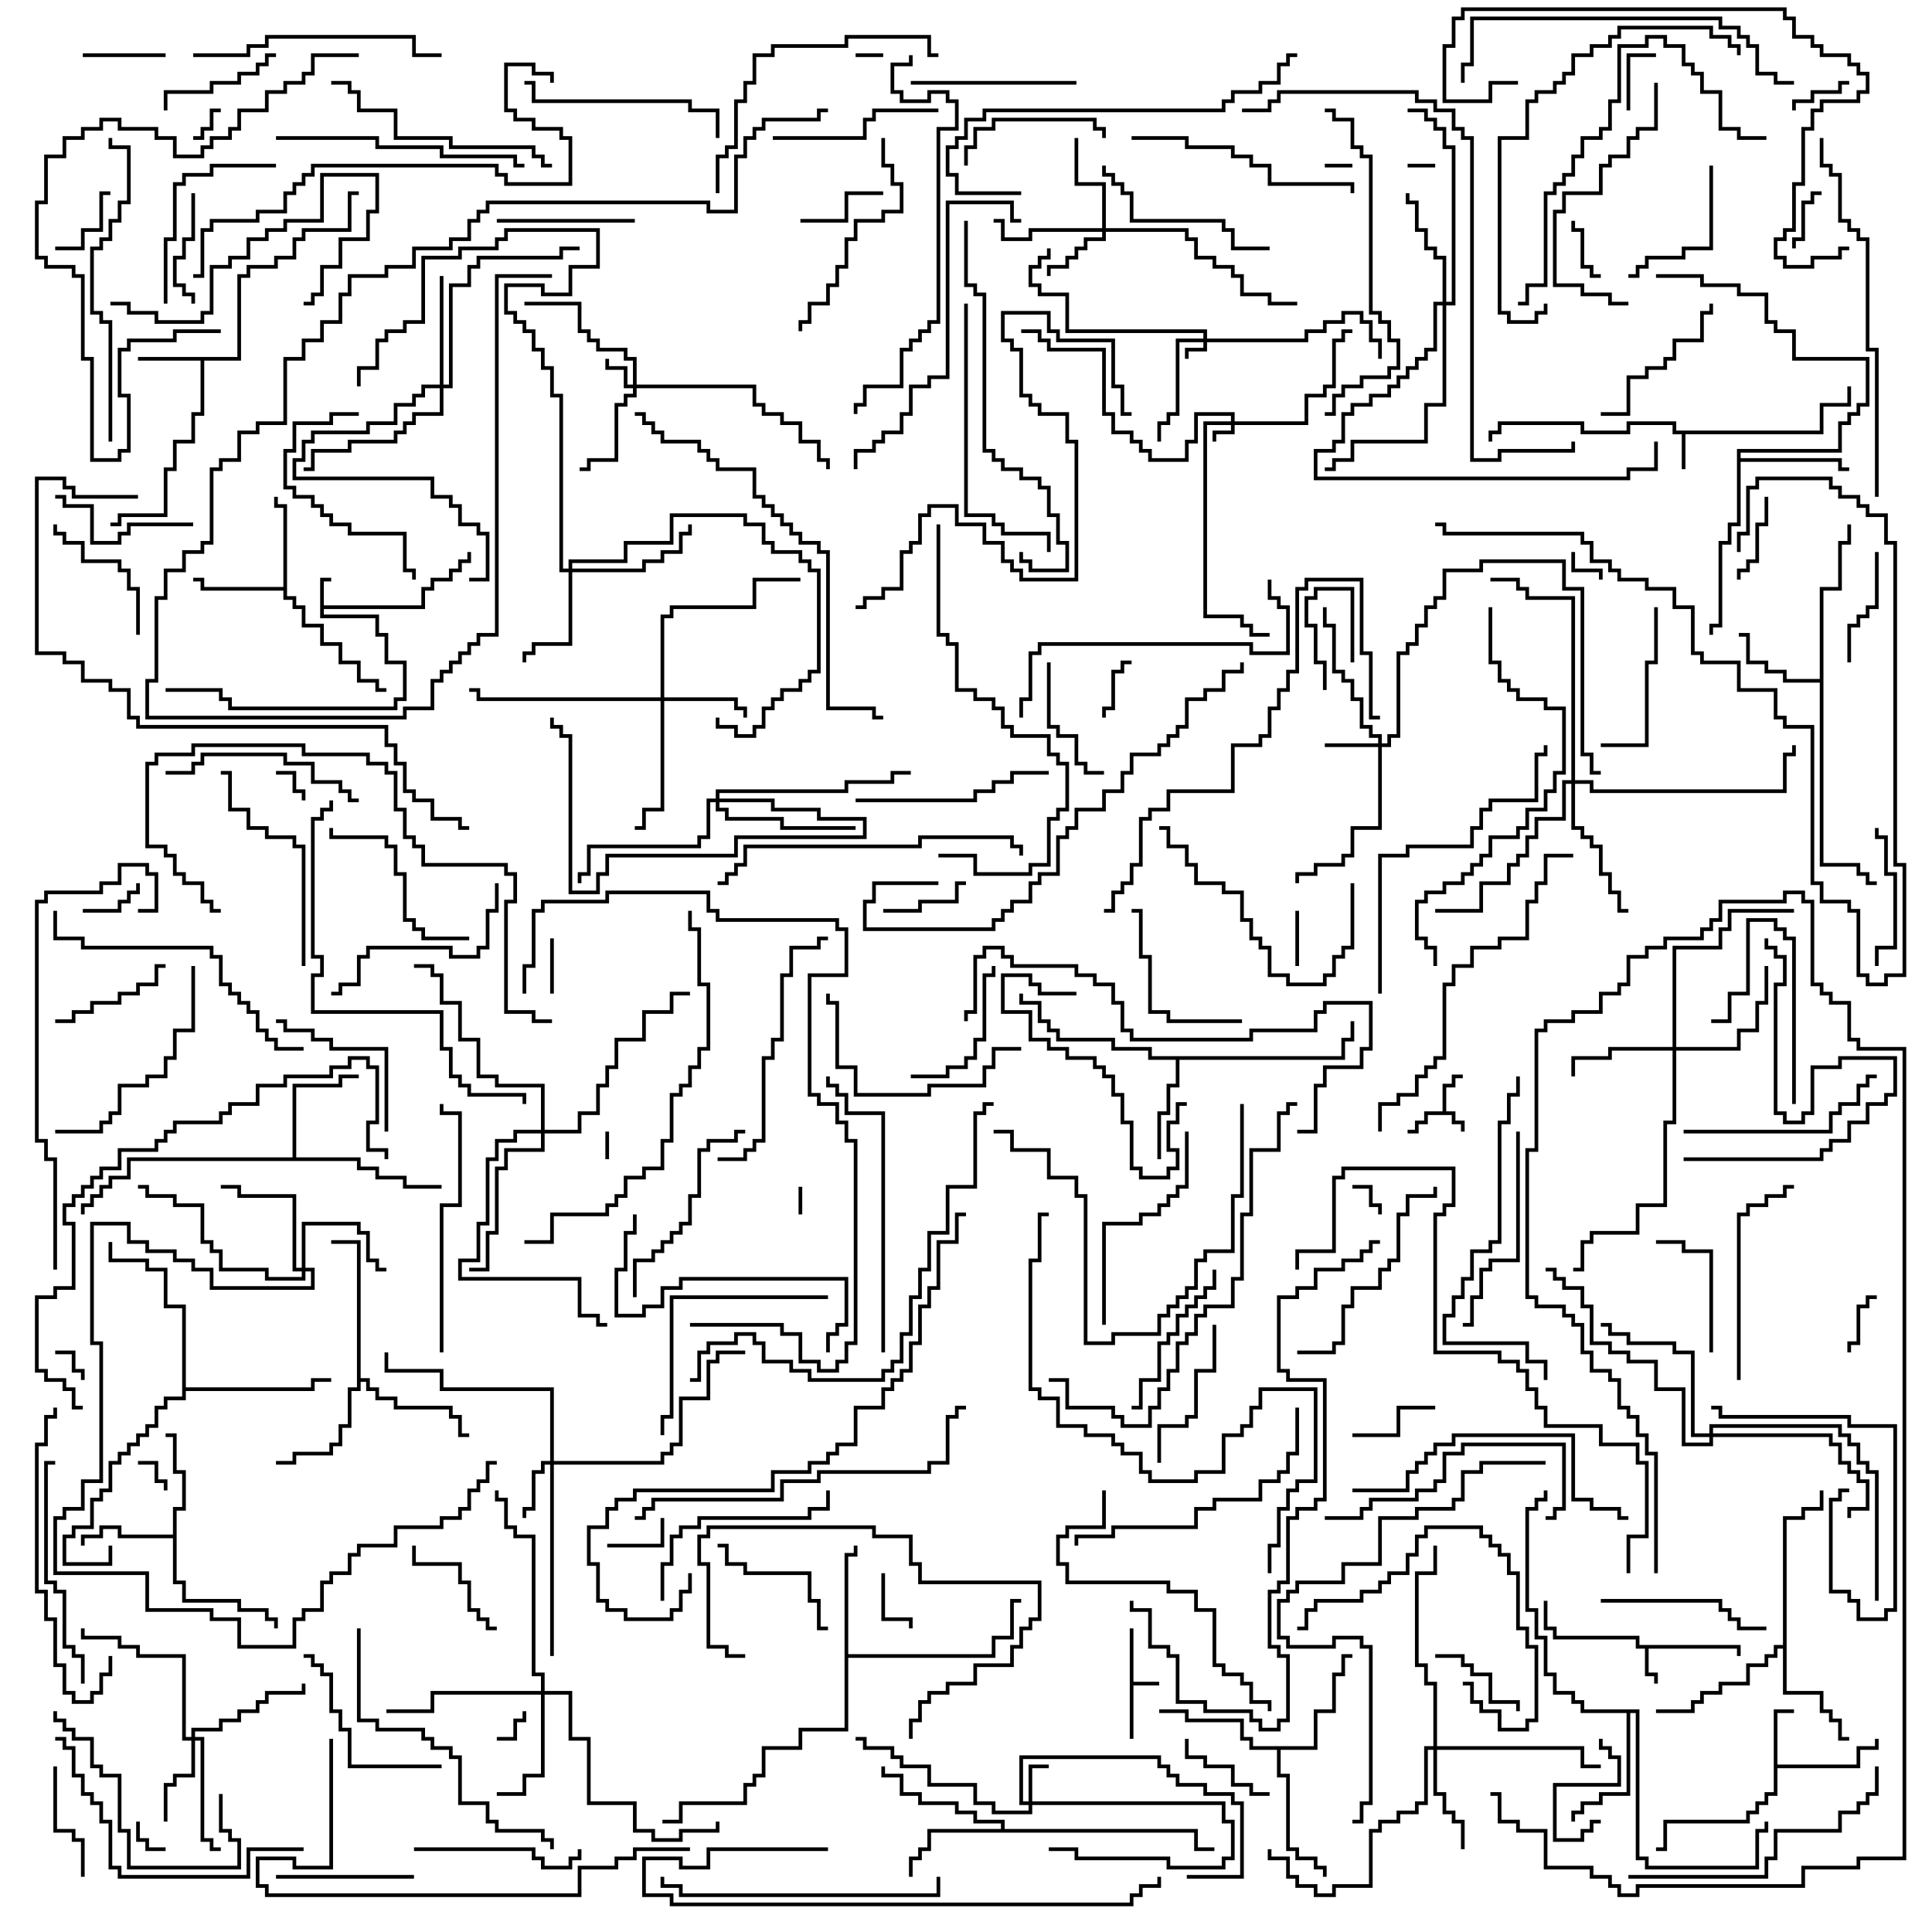 <svg version="1.1" width="105" height="105" xmlns="http://www.w3.org/2000/svg"><path d="M78.4,60.4L78.4,58.9L78.9,58.9L78.9,58.4L79.5,58.4L79.5,58.6L79.1,58.6L79.1,59.1L78.6,59.1L78.6,60.4L79.1,60.4L79.1,60.9L79.6,60.9L79.6,61.5L79.4,61.5L79.4,61.1L78.9,61.1L78.9,60.6L77.6,60.6L77.6,61.1L77.1,61.1L77.1,61.6L76.5,61.6L76.5,61.4L76.9,61.4L76.9,60.9L77.4,60.9L77.4,60.4z" stroke="none"/><path d="M61.4,88.5L61.6,88.5L61.6,91.4L63,91.4L63,91.6L61.6,91.6L61.6,94.5L61.4,94.5z" stroke="none"/><path d="M17.4,31.4L18,31.4L18,31.6L17.6,31.6L17.6,32.9L22.9,32.9L22.9,31.9L23.4,31.9L23.4,31.4L24.4,31.4L24.4,30.9L24.9,30.9L24.9,30.4L25.4,30.4L25.4,30L25.6,30L25.6,30.6L25.1,30.6L25.1,31.1L24.6,31.1L24.6,31.6L23.6,31.6L23.6,32.1L23.1,32.1L23.1,33.1L17.6,33.1L17.6,33.4L20.6,33.4L20.6,34.4L21.1,34.4L21.1,35.9L22.1,35.9L22.1,38.1L21.6,38.1L21.6,38.6L12.4,38.6L12.4,38.1L11.9,38.1L11.9,37.6L9,37.6L9,37.4L12.1,37.4L12.1,37.9L12.6,37.9L12.6,38.4L21.4,38.4L21.4,37.9L21.9,37.9L21.9,36.1L20.9,36.1L20.9,34.6L20.4,34.6L20.4,33.6L17.4,33.6z" stroke="none"/><path d="M98.9,23.4L98.9,21.9L100.4,21.9L100.4,21L100.6,21L100.6,22.1L99.1,22.1L99.1,23.6L91.6,23.6L91.6,25.5L91.4,25.5L91.4,23.6L90.9,23.6L90.9,23.1L88.6,23.1L88.6,23.6L85.9,23.6L85.9,23.1L81.6,23.1L81.6,23.6L81.1,23.6L81.1,24L80.9,24L80.9,23.4L81.4,23.4L81.4,22.9L86.1,22.9L86.1,23.4L88.4,23.4L88.4,22.9L91.1,22.9L91.1,23.4z" stroke="none"/><path d="M94.6,89.4L94.6,90L94.4,90L94.4,89.6L89.6,89.6L89.6,90.9L90.1,90.9L90.1,91.5L89.9,91.5L89.9,91.1L89.4,91.1L89.4,89.6L88.9,89.6L88.9,89.1L84.4,89.1L84.4,88.6L83.9,88.6L83.9,87L84.1,87L84.1,88.4L84.6,88.4L84.6,88.9L89.1,88.9L89.1,89.4z" stroke="none"/><path d="M96.4,92.9L97.5,92.9L97.5,93.1L96.6,93.1L96.6,95.9L100.9,95.9L100.9,94.9L101.9,94.9L101.9,94.5L102.1,94.5L102.1,95.1L101.1,95.1L101.1,96.1L96.6,96.1L96.6,97.6L96.1,97.6L96.1,98.1L95.6,98.1L95.6,98.6L95.1,98.6L95.1,99.1L90.6,99.1L90.6,100.6L90,100.6L90,100.4L90.4,100.4L90.4,98.9L94.9,98.9L94.9,98.4L95.4,98.4L95.4,97.9L95.9,97.9L95.9,97.4L96.4,97.4z" stroke="none"/><path d="M12.9,19.4L12.9,14.9L13.4,14.9L13.4,14.4L14.9,14.4L14.9,13.9L15.9,13.9L15.9,12.9L16.4,12.9L16.4,12.4L18.9,12.4L18.9,10.4L19.5,10.4L19.5,10.6L19.1,10.6L19.1,12.6L16.6,12.6L16.6,13.1L16.1,13.1L16.1,14.1L15.1,14.1L15.1,14.6L13.6,14.6L13.6,15.1L13.1,15.1L13.1,19.6L11.1,19.6L11.1,22.6L10.6,22.6L10.6,24.1L9.6,24.1L9.6,25.6L9.1,25.6L9.1,28.1L6.6,28.1L6.6,28.6L6,28.6L6,28.4L6.4,28.4L6.4,27.9L8.9,27.9L8.9,25.4L9.4,25.4L9.4,23.9L10.4,23.9L10.4,22.4L10.9,22.4L10.9,19.6L7.5,19.6L7.5,19.4z" stroke="none"/><path d="M15.4,31.9L15.4,27.6L14.9,27.6L14.9,27L15.1,27L15.1,27.4L15.6,27.4L15.6,32.4L16.1,32.4L16.1,32.9L16.6,32.9L16.6,33.9L17.6,33.9L17.6,34.9L18.6,34.9L18.6,35.9L19.6,35.9L19.6,36.9L20.6,36.9L20.6,37.4L21,37.4L21,37.6L20.4,37.6L20.4,37.1L19.4,37.1L19.4,36.1L18.4,36.1L18.4,35.1L17.4,35.1L17.4,34.1L16.4,34.1L16.4,33.1L15.9,33.1L15.9,32.6L15.4,32.6L15.4,32.1L10.9,32.1L10.9,31.6L10.5,31.6L10.5,31.4L11.1,31.4L11.1,31.9z" stroke="none"/><path d="M9.4,83.4L9.4,81.9L9.9,81.9L9.9,80.1L9.4,80.1L9.4,78.1L9,78.1L9,77.9L9.6,77.9L9.6,79.9L10.1,79.9L10.1,82.1L9.6,82.1L9.6,85.9L10.1,85.9L10.1,86.9L13.1,86.9L13.1,87.4L14.6,87.4L14.6,87.9L15.1,87.9L15.1,88.5L14.9,88.5L14.9,88.1L14.4,88.1L14.4,87.6L12.9,87.6L12.9,87.1L9.9,87.1L9.9,86.1L9.4,86.1L9.4,83.6L6.4,83.6L6.4,83.1L5.6,83.1L5.6,83.6L4.6,83.6L4.6,84L4.4,84L4.4,83.4L5.4,83.4L5.4,82.9L6.6,82.9L6.6,83.4z" stroke="none"/><path d="M98.9,36.9L98.9,31.9L99.9,31.9L99.9,29.4L100.4,29.4L100.4,28.5L100.6,28.5L100.6,29.6L100.1,29.6L100.1,32.1L99.1,32.1L99.1,46.9L101.1,46.9L101.1,47.4L101.6,47.4L101.6,47.9L102,47.9L102,48.1L101.4,48.1L101.4,47.6L100.9,47.6L100.9,47.1L98.9,47.1L98.9,37.1L96.9,37.1L96.9,36.6L95.9,36.6L95.9,36.1L94.9,36.1L94.9,34.6L94.5,34.6L94.5,34.4L95.1,34.4L95.1,35.9L96.1,35.9L96.1,36.4L97.1,36.4L97.1,36.9z" stroke="none"/><path d="M54.4,99.4L54.4,99.1L52.9,99.1L52.9,98.6L51.9,98.6L51.9,98.1L49.9,98.1L49.9,97.6L48.9,97.6L48.9,96.6L47.9,96.6L47.9,96L48.1,96L48.1,96.4L49.1,96.4L49.1,97.4L50.1,97.4L50.1,97.9L52.1,97.9L52.1,98.4L53.1,98.4L53.1,98.9L54.6,98.9L54.6,99.4L65.1,99.4L65.1,100.4L66,100.4L66,100.6L64.9,100.6L64.9,99.6L50.6,99.6L50.6,100.6L50.1,100.6L50.1,101.1L49.6,101.1L49.6,102L49.4,102L49.4,100.9L49.9,100.9L49.9,100.4L50.4,100.4L50.4,99.4z" stroke="none"/><path d="M72.9,57.4L72.9,56.4L73.4,56.4L73.4,55.5L73.6,55.5L73.6,56.6L73.1,56.6L73.1,57.6L64.1,57.6L64.1,59.1L63.6,59.1L63.6,60.6L63.1,60.6L63.1,63L62.9,63L62.9,60.4L63.4,60.4L63.4,58.9L63.9,58.9L63.9,57.6L62.4,57.6L62.4,57.1L60.4,57.1L60.4,56.6L57.4,56.6L57.4,56.1L56.9,56.1L56.9,55.6L56.4,55.6L56.4,54.6L55.4,54.6L55.4,54L55.6,54L55.6,54.4L56.6,54.4L56.6,55.4L57.1,55.4L57.1,55.9L57.6,55.9L57.6,56.4L60.6,56.4L60.6,56.9L62.6,56.9L62.6,57.4z" stroke="none"/><path d="M15.9,62.9L15.9,58.9L18.4,58.9L18.4,58.4L19.5,58.4L19.5,58.6L18.6,58.6L18.6,59.1L16.1,59.1L16.1,62.9L19.6,62.9L19.6,63.4L20.6,63.4L20.6,63.9L22.1,63.9L22.1,64.4L24,64.4L24,64.6L21.9,64.6L21.9,64.1L20.4,64.1L20.4,63.6L19.4,63.6L19.4,63.1L7.1,63.1L7.1,64.1L6.1,64.1L6.1,64.6L5.6,64.6L5.6,65.1L5.1,65.1L5.1,65.6L4.6,65.6L4.6,66L4.4,66L4.4,65.4L4.9,65.4L4.9,64.9L5.4,64.9L5.4,64.4L5.9,64.4L5.9,63.9L6.9,63.9L6.9,62.9z" stroke="none"/><path d="M94.4,24.4L99.9,24.4L99.9,22.9L100.4,22.9L100.4,22.4L100.9,22.4L100.9,21.9L101.4,21.9L101.4,19.6L97.4,19.6L97.4,18.1L96.4,18.1L96.4,17.6L95.9,17.6L95.9,16.1L94.4,16.1L94.4,15.6L92.4,15.6L92.4,15.1L90,15.1L90,14.9L92.6,14.9L92.6,15.4L94.6,15.4L94.6,15.9L96.1,15.9L96.1,17.4L96.6,17.4L96.6,17.9L97.6,17.9L97.6,19.4L101.6,19.4L101.6,22.1L101.1,22.1L101.1,22.6L100.6,22.6L100.6,23.1L100.1,23.1L100.1,24.6L94.6,24.6L94.6,24.9L100.1,24.9L100.1,25.4L100.5,25.4L100.5,25.6L99.9,25.6L99.9,25.1L94.6,25.1L94.6,28.6L94.1,28.6L94.1,29.6L93.6,29.6L93.6,34.1L93.1,34.1L93.1,34.5L92.9,34.5L92.9,33.9L93.4,33.9L93.4,29.4L93.9,29.4L93.9,28.4L94.4,28.4z" stroke="none"/><path d="M45.9,84.4L46.4,84.4L46.4,84L46.6,84L46.6,84.6L46.1,84.6L46.1,89.9L53.9,89.9L53.9,88.9L54.9,88.9L54.9,86.9L55.5,86.9L55.5,87.1L55.1,87.1L55.1,89.1L54.1,89.1L54.1,90.1L46.1,90.1L46.1,94.1L43.6,94.1L43.6,95.1L41.6,95.1L41.6,96.6L41.1,96.6L41.1,97.1L40.6,97.1L40.6,98.1L37.1,98.1L37.1,99.1L36,99.1L36,98.9L36.9,98.9L36.9,97.9L40.4,97.9L40.4,96.9L40.9,96.9L40.9,96.4L41.4,96.4L41.4,94.9L43.4,94.9L43.4,93.9L45.9,93.9z" stroke="none"/><path d="M96.9,89.4L96.9,82.4L97.9,82.4L97.9,81.9L98.9,81.9L98.9,81L99.1,81L99.1,82.1L98.1,82.1L98.1,82.6L97.1,82.6L97.1,91.9L99.1,91.9L99.1,92.9L99.6,92.9L99.6,93.4L100.1,93.4L100.1,94.4L100.5,94.4L100.5,94.6L99.9,94.6L99.9,93.6L99.4,93.6L99.4,93.1L98.9,93.1L98.9,92.1L96.9,92.1L96.9,89.6L96.6,89.6L96.6,90.1L96.1,90.1L96.1,90.6L95.1,90.6L95.1,91.6L93.6,91.6L93.6,92.1L92.6,92.1L92.6,92.6L92.1,92.6L92.1,93.1L90,93.1L90,92.9L91.9,92.9L91.9,92.4L92.4,92.4L92.4,91.9L93.4,91.9L93.4,91.4L94.9,91.4L94.9,90.4L95.9,90.4L95.9,89.9L96.4,89.9L96.4,89.4z" stroke="none"/><path d="M19.4,67.6L18,67.6L18,67.4L19.6,67.4L19.6,74.9L20.1,74.9L20.1,75.4L20.6,75.4L20.6,75.9L21.6,75.9L21.6,76.4L24.6,76.4L24.6,76.9L25.1,76.9L25.1,77.9L25.5,77.9L25.5,78.1L24.9,78.1L24.9,77.1L24.4,77.1L24.4,76.6L21.4,76.6L21.4,76.1L20.4,76.1L20.4,75.6L19.9,75.6L19.9,75.1L19.6,75.1L19.6,75.6L19.1,75.6L19.1,77.6L18.6,77.6L18.6,78.6L18.1,78.6L18.1,79.1L16.1,79.1L16.1,79.6L15,79.6L15,79.4L15.9,79.4L15.9,78.9L17.9,78.9L17.9,78.4L18.4,78.4L18.4,77.4L18.9,77.4L18.9,75.4L19.4,75.4z" stroke="none"/><path d="M71.4,94.9L71.4,92.9L72.4,92.9L72.4,90.9L72.9,90.9L72.9,89.9L73.5,89.9L73.5,90.1L73.1,90.1L73.1,91.1L72.6,91.1L72.6,93.1L71.6,93.1L71.6,95.1L69.6,95.1L69.6,96.4L70.1,96.4L70.1,100.4L70.6,100.4L70.6,100.9L71.6,100.9L71.6,101.4L72.1,101.4L72.1,102L71.9,102L71.9,101.6L71.4,101.6L71.4,101.1L70.4,101.1L70.4,100.6L69.9,100.6L69.9,96.6L69.4,96.6L69.4,95.1L67.9,95.1L67.9,94.6L67.4,94.6L67.4,93.6L64.4,93.6L64.4,93.1L63,93.1L63,92.9L64.6,92.9L64.6,93.4L67.6,93.4L67.6,94.4L68.1,94.4L68.1,94.9z" stroke="none"/><path d="M89.1,92.9L89.1,100.9L89.6,100.9L89.6,101.4L95.4,101.4L95.4,99.4L95.9,99.4L95.9,99L96.1,99L96.1,99.6L95.6,99.6L95.6,101.6L89.4,101.6L89.4,101.1L88.9,101.1L88.9,93.1L88.6,93.1L88.6,97.6L87.1,97.6L87.1,98.1L86.1,98.1L86.1,98.6L85.6,98.6L85.6,99L85.4,99L85.4,98.4L85.9,98.4L85.9,97.9L86.9,97.9L86.9,97.4L88.4,97.4L88.4,93.1L85.9,93.1L85.9,92.6L85.4,92.6L85.4,92.1L84.4,92.1L84.4,91.1L83.9,91.1L83.9,89.1L83.4,89.1L83.4,87.6L82.9,87.6L82.9,81.9L83.4,81.9L83.4,81.4L83.9,81.4L83.9,81L84.1,81L84.1,81.6L83.6,81.6L83.6,82.1L83.1,82.1L83.1,87.4L83.6,87.4L83.6,88.9L84.1,88.9L84.1,90.9L84.6,90.9L84.6,91.9L85.6,91.9L85.6,92.4L86.1,92.4L86.1,92.9z" stroke="none"/><path d="M9.9,71.1L8.9,71.1L8.9,69.1L7.9,69.1L7.9,68.6L5.9,68.6L5.9,67.5L6.1,67.5L6.1,68.4L8.1,68.4L8.1,68.9L9.1,68.9L9.1,70.9L10.1,70.9L10.1,75.4L16.9,75.4L16.9,74.9L18,74.9L18,75.1L17.1,75.1L17.1,75.6L10.1,75.6L10.1,76.1L9.1,76.1L9.1,76.6L8.6,76.6L8.6,77.6L8.1,77.6L8.1,78.1L7.6,78.1L7.6,78.6L7.1,78.6L7.1,79.1L6.6,79.1L6.6,79.6L6.1,79.6L6.1,81.1L5.6,81.1L5.6,81.6L5.1,81.6L5.1,83.1L4.1,83.1L4.1,83.6L3.6,83.6L3.6,84.9L5.9,84.9L5.9,84L6.1,84L6.1,85.1L3.4,85.1L3.4,83.4L3.9,83.4L3.9,82.9L4.9,82.9L4.9,81.4L5.4,81.4L5.4,80.9L5.9,80.9L5.9,79.4L6.4,79.4L6.4,78.9L6.9,78.9L6.9,78.4L7.4,78.4L7.4,77.9L7.9,77.9L7.9,77.4L8.4,77.4L8.4,76.4L8.9,76.4L8.9,75.9L9.9,75.9z" stroke="none"/><path d="M65.4,18.4L65.4,18.1L57.9,18.1L57.9,16.1L56.4,16.1L56.4,15.6L55.9,15.6L55.9,14.4L56.4,14.4L56.4,13.9L56.9,13.9L56.9,13.5L57.1,13.5L57.1,14.1L56.6,14.1L56.6,14.6L56.1,14.6L56.1,15.4L56.6,15.4L56.6,15.9L58.1,15.9L58.1,17.9L65.6,17.9L65.6,18.4L70.9,18.4L70.9,17.9L71.9,17.9L71.9,17.4L72.9,17.4L72.9,16.9L74.1,16.9L74.1,17.4L74.6,17.4L74.6,18.4L75.1,18.4L75.1,19.5L74.9,19.5L74.9,18.6L74.4,18.6L74.4,17.6L73.9,17.6L73.9,17.1L73.1,17.1L73.1,17.6L72.1,17.6L72.1,18.1L71.1,18.1L71.1,18.6L65.6,18.6L65.6,19.1L64.6,19.1L64.6,19.5L64.4,19.5L64.4,18.9L65.4,18.9L65.4,18.6L64.1,18.6L64.1,22.6L63.6,22.6L63.6,23.1L63.1,23.1L63.1,24L62.9,24L62.9,22.9L63.4,22.9L63.4,22.4L63.9,22.4L63.9,18.4z" stroke="none"/><path d="M66.9,22.9L66.9,22.6L65.1,22.6L65.1,24.1L64.6,24.1L64.6,25.1L62.4,25.1L62.4,24.6L61.9,24.6L61.9,24.1L61.4,24.1L61.4,23.6L60.4,23.6L60.4,22.6L59.9,22.6L59.9,19.1L56.9,19.1L56.9,18.6L56.4,18.6L56.4,18.1L55.5,18.1L55.5,17.9L56.6,17.9L56.6,18.4L57.1,18.4L57.1,18.9L60.1,18.9L60.1,22.4L60.6,22.4L60.6,23.4L61.6,23.4L61.6,23.9L62.1,23.9L62.1,24.4L62.6,24.4L62.6,24.9L64.4,24.9L64.4,23.9L64.9,23.9L64.9,22.4L67.1,22.4L67.1,22.9L70.9,22.9L70.9,21.4L71.9,21.4L71.9,20.9L72.4,20.9L72.4,18.4L72.9,18.4L72.9,17.9L73.5,17.9L73.5,18.1L73.1,18.1L73.1,18.6L72.6,18.6L72.6,21.1L72.1,21.1L72.1,21.6L71.1,21.6L71.1,23.1L67.1,23.1L67.1,23.6L66.1,23.6L66.1,24L65.9,24L65.9,23.4L66.9,23.4L66.9,23.1L65.6,23.1L65.6,33.4L67.6,33.4L67.6,33.9L68.1,33.9L68.1,34.4L69,34.4L69,34.6L67.9,34.6L67.9,34.1L67.4,34.1L67.4,33.6L65.4,33.6L65.4,22.9z" stroke="none"/><path d="M34.4,20.9L34.4,19.6L33.9,19.6L33.9,19.1L32.4,19.1L32.4,18.6L31.9,18.6L31.9,18.1L31.4,18.1L31.4,16.6L28.5,16.6L28.5,16.4L31.6,16.4L31.6,17.9L32.1,17.9L32.1,18.4L32.6,18.4L32.6,18.9L34.1,18.9L34.1,19.4L34.6,19.4L34.6,20.9L41.1,20.9L41.1,21.9L41.6,21.9L41.6,22.4L42.6,22.4L42.6,22.9L43.6,22.9L43.6,23.9L44.6,23.9L44.6,24.9L45.1,24.9L45.1,25.5L44.9,25.5L44.9,25.1L44.4,25.1L44.4,24.1L43.4,24.1L43.4,23.1L42.4,23.1L42.4,22.6L41.4,22.6L41.4,22.1L40.9,22.1L40.9,21.1L34.6,21.1L34.6,21.6L34.1,21.6L34.1,22.1L33.6,22.1L33.6,25.1L32.1,25.1L32.1,25.6L31.5,25.6L31.5,25.4L31.9,25.4L31.9,24.9L33.4,24.9L33.4,21.9L33.9,21.9L33.9,21.4L34.4,21.4L34.4,21.1L33.9,21.1L33.9,20.1L32.9,20.1L32.9,19.5L33.1,19.5L33.1,19.9L34.1,19.9L34.1,20.9z" stroke="none"/><path d="M55.9,97.9L55.9,95.9L57,95.9L57,96.1L56.1,96.1L56.1,97.9L66.6,97.9L66.6,98.9L67.1,98.9L67.1,101.1L66.6,101.1L66.6,101.6L63.4,101.6L63.4,101.1L58.4,101.1L58.4,100.6L57,100.6L57,100.4L58.6,100.4L58.6,100.9L63.6,100.9L63.6,101.4L66.4,101.4L66.4,100.9L66.9,100.9L66.9,99.1L66.4,99.1L66.4,98.1L56.1,98.1L56.1,98.6L53.9,98.6L53.9,98.1L52.9,98.1L52.9,97.1L50.4,97.1L50.4,96.1L48.9,96.1L48.9,95.6L48.4,95.6L48.4,95.1L46.9,95.1L46.9,94.6L46.5,94.6L46.5,94.4L47.1,94.4L47.1,94.9L48.6,94.9L48.6,95.4L49.1,95.4L49.1,95.9L50.6,95.9L50.6,96.9L53.1,96.9L53.1,97.9L54.1,97.9L54.1,98.4L55.9,98.4L55.9,98.1L55.4,98.1L55.4,95.4L63.1,95.4L63.1,95.9L63.6,95.9L63.6,96.4L64.1,96.4L64.1,96.9L65.6,96.9L65.6,97.4L67.1,97.4L67.1,97.9L67.6,97.9L67.6,102.1L64.5,102.1L64.5,101.9L67.4,101.9L67.4,98.1L66.9,98.1L66.9,97.6L65.4,97.6L65.4,97.1L63.9,97.1L63.9,96.6L63.4,96.6L63.4,96.1L62.9,96.1L62.9,95.6L55.6,95.6L55.6,97.9z" stroke="none"/><path d="M74.9,40.4L74.9,40.1L74.4,40.1L74.4,39.6L73.9,39.6L73.9,38.1L73.4,38.1L73.4,37.1L72.9,37.1L72.9,36.6L72.4,36.6L72.4,34.1L71.9,34.1L71.9,33L72.1,33L72.1,33.9L72.6,33.9L72.6,36.4L73.1,36.4L73.1,36.9L73.6,36.9L73.6,37.9L74.1,37.9L74.1,39.4L74.6,39.4L74.6,39.9L75.1,39.9L75.1,40.4L75.4,40.4L75.4,39.9L75.9,39.9L75.9,35.4L76.4,35.4L76.4,34.9L76.9,34.9L76.9,33.9L77.4,33.9L77.4,32.9L77.9,32.9L77.9,32.4L78.4,32.4L78.4,30.9L80.4,30.9L80.4,30.4L85.1,30.4L85.1,31.9L86.1,31.9L86.1,40.9L86.6,40.9L86.6,41.9L87,41.9L87,42.1L86.4,42.1L86.4,41.1L85.9,41.1L85.9,32.1L84.9,32.1L84.9,30.6L80.6,30.6L80.6,31.1L78.6,31.1L78.6,32.6L78.1,32.6L78.1,33.1L77.6,33.1L77.6,34.1L77.1,34.1L77.1,35.1L76.6,35.1L76.6,35.6L76.1,35.6L76.1,40.1L75.6,40.1L75.6,40.6L75.1,40.6L75.1,45.1L73.6,45.1L73.6,46.6L73.1,46.6L73.1,47.1L71.6,47.1L71.6,47.6L70.6,47.6L70.6,48L70.4,48L70.4,47.4L71.4,47.4L71.4,46.9L72.9,46.9L72.9,46.4L73.4,46.4L73.4,44.9L74.9,44.9L74.9,40.6L72,40.6L72,40.4z" stroke="none"/><path d="M29.9,79.4L29.9,75.6L23.9,75.6L23.9,74.6L20.9,74.6L20.9,73.5L21.1,73.5L21.1,74.4L24.1,74.4L24.1,75.4L30.1,75.4L30.1,79.4L35.9,79.4L35.9,78.9L36.4,78.9L36.4,78.4L36.9,78.4L36.9,75.9L38.4,75.9L38.4,73.9L38.9,73.9L38.9,73.4L40.5,73.4L40.5,73.6L39.1,73.6L39.1,74.1L38.6,74.1L38.6,76.1L37.1,76.1L37.1,78.6L36.6,78.6L36.6,79.1L36.1,79.1L36.1,79.6L30.1,79.6L30.1,90L29.9,90L29.9,79.6L29.6,79.6L29.6,80.1L29.1,80.1L29.1,82.1L28.6,82.1L28.6,82.5L28.4,82.5L28.4,81.9L28.9,81.9L28.9,79.9L29.4,79.9L29.4,79.4z" stroke="none"/><path d="M59.9,12.4L59.9,10.1L58.4,10.1L58.4,7.5L58.6,7.5L58.6,9.9L60.1,9.9L60.1,12.4L64.6,12.4L64.6,12.9L65.1,12.9L65.1,13.9L66.1,13.9L66.1,14.4L67.1,14.4L67.1,14.9L67.6,14.9L67.6,15.9L69.1,15.9L69.1,16.4L70.5,16.4L70.5,16.6L68.9,16.6L68.9,16.1L67.4,16.1L67.4,15.1L66.9,15.1L66.9,14.6L65.9,14.6L65.9,14.1L64.9,14.1L64.9,13.1L64.4,13.1L64.4,12.6L60.1,12.6L60.1,13.1L59.1,13.1L59.1,13.6L58.6,13.6L58.6,14.1L58.1,14.1L58.1,14.6L57.1,14.6L57.1,15L56.9,15L56.9,14.4L57.9,14.4L57.9,13.9L58.4,13.9L58.4,13.4L58.9,13.4L58.9,12.9L59.9,12.9L59.9,12.6L56.1,12.6L56.1,13.1L54.4,13.1L54.4,12.1L54,12.1L54,11.9L54.6,11.9L54.6,12.9L55.9,12.9L55.9,12.4z" stroke="none"/><path d="M16.4,68.9L16.4,66.4L19.6,66.4L19.6,66.9L20.1,66.9L20.1,68.4L20.6,68.4L20.6,68.9L21,68.9L21,69.1L20.4,69.1L20.4,68.6L19.9,68.6L19.9,67.1L19.4,67.1L19.4,66.6L16.6,66.6L16.6,68.9L17.1,68.9L17.1,70.1L11.4,70.1L11.4,69.1L10.4,69.1L10.4,68.6L9.4,68.6L9.4,68.1L7.9,68.1L7.9,67.6L6.9,67.6L6.9,66.6L5.1,66.6L5.1,72.9L5.6,72.9L5.6,80.6L4.6,80.6L4.6,82.1L3.6,82.1L3.6,82.6L3.1,82.6L3.1,85.4L8.1,85.4L8.1,87.4L11.6,87.4L11.6,87.9L13.1,87.9L13.1,89.4L15.9,89.4L15.9,87.9L16.4,87.9L16.4,87.4L17.4,87.4L17.4,85.9L17.9,85.9L17.9,85.4L18.9,85.4L18.9,84.4L19.4,84.4L19.4,83.9L21.4,83.9L21.4,82.9L23.9,82.9L23.9,82.4L24.9,82.4L24.9,81.9L25.4,81.9L25.4,80.9L25.9,80.9L25.9,80.4L26.4,80.4L26.4,79.4L27,79.4L27,79.6L26.6,79.6L26.6,80.6L26.1,80.6L26.1,81.1L25.6,81.1L25.6,82.1L25.1,82.1L25.1,82.6L24.1,82.6L24.1,83.1L21.6,83.1L21.6,84.1L19.6,84.1L19.6,84.6L19.1,84.6L19.1,85.6L18.1,85.6L18.1,86.1L17.6,86.1L17.6,87.6L16.6,87.6L16.6,88.1L16.1,88.1L16.1,89.6L12.9,89.6L12.9,88.1L11.4,88.1L11.4,87.6L7.9,87.6L7.9,85.6L2.9,85.6L2.9,82.4L3.4,82.4L3.4,81.9L4.4,81.9L4.4,80.4L5.4,80.4L5.4,73.1L4.9,73.1L4.9,66.4L7.1,66.4L7.1,67.4L8.1,67.4L8.1,67.9L9.6,67.9L9.6,68.4L10.6,68.4L10.6,68.9L11.6,68.9L11.6,69.9L16.9,69.9L16.9,69.1L16.6,69.1L16.6,69.6L14.4,69.6L14.4,69.1L11.9,69.1L11.9,68.1L11.4,68.1L11.4,67.6L10.9,67.6L10.9,65.6L9.4,65.6L9.4,65.1L7.9,65.1L7.9,64.6L7.5,64.6L7.5,64.4L8.1,64.4L8.1,64.9L9.6,64.9L9.6,65.4L11.1,65.4L11.1,67.4L11.6,67.4L11.6,67.9L12.1,67.9L12.1,68.9L14.6,68.9L14.6,69.4L16.4,69.4L16.4,69.1L15.9,69.1L15.9,65.1L12.9,65.1L12.9,64.6L12,64.6L12,64.4L13.1,64.4L13.1,64.9L16.1,64.9L16.1,68.9z" stroke="none"/><path d="M35.9,37.9L35.9,33.4L36.4,33.4L36.4,32.9L40.9,32.9L40.9,31.4L43.5,31.4L43.5,31.6L41.1,31.6L41.1,33.1L36.6,33.1L36.6,33.6L36.1,33.6L36.1,37.9L40.1,37.9L40.1,38.4L40.6,38.4L40.6,39L40.4,39L40.4,38.6L39.9,38.6L39.9,38.1L36.1,38.1L36.1,44.1L35.1,44.1L35.1,45.1L34.5,45.1L34.5,44.9L34.9,44.9L34.9,43.9L35.9,43.9L35.9,38.1L25.9,38.1L25.9,37.6L25.5,37.6L25.5,37.4L26.1,37.4L26.1,37.9z" stroke="none"/><path d="M10.4,94.4L10.4,93.9L11.9,93.9L11.9,93.4L12.9,93.4L12.9,92.9L13.9,92.9L13.9,92.4L14.4,92.4L14.4,91.9L16.4,91.9L16.4,91.5L16.6,91.5L16.6,92.1L14.6,92.1L14.6,92.6L14.1,92.6L14.1,93.1L13.1,93.1L13.1,93.6L12.1,93.6L12.1,94.1L10.6,94.1L10.6,94.4L11.1,94.4L11.1,99.9L11.6,99.9L11.6,100.4L12,100.4L12,100.6L11.4,100.6L11.4,100.1L10.9,100.1L10.9,94.6L10.6,94.6L10.6,96.6L9.6,96.6L9.6,97.1L9.1,97.1L9.1,99L8.9,99L8.9,96.9L9.4,96.9L9.4,96.4L10.4,96.4L10.4,94.6L9.9,94.6L9.9,90.1L7.4,90.1L7.4,89.6L6.4,89.6L6.4,89.1L4.4,89.1L4.4,88.5L4.6,88.5L4.6,88.9L6.6,88.9L6.6,89.4L7.6,89.4L7.6,89.9L10.1,89.9L10.1,94.4z" stroke="none"/><path d="M30.9,30.9L30.9,30.4L33.9,30.4L33.9,29.4L36.4,29.4L36.4,27.9L40.6,27.9L40.6,28.4L41.6,28.4L41.6,29.4L42.1,29.4L42.1,29.9L43.6,29.9L43.6,30.4L44.1,30.4L44.1,30.9L44.6,30.9L44.6,36.6L44.1,36.6L44.1,37.1L43.6,37.1L43.6,37.6L42.6,37.6L42.6,38.1L42.1,38.1L42.1,38.6L41.6,38.6L41.6,39.6L41.1,39.6L41.1,40.1L39.9,40.1L39.9,39.6L38.9,39.6L38.9,39L39.1,39L39.1,39.4L40.1,39.4L40.1,39.9L40.9,39.9L40.9,39.4L41.4,39.4L41.4,38.4L41.9,38.4L41.9,37.9L42.4,37.9L42.4,37.4L43.4,37.4L43.4,36.9L43.9,36.9L43.9,36.4L44.4,36.4L44.4,31.1L43.9,31.1L43.9,30.6L43.4,30.6L43.4,30.1L41.9,30.1L41.9,29.6L41.4,29.6L41.4,28.6L40.4,28.6L40.4,28.1L36.6,28.1L36.6,29.6L34.1,29.6L34.1,30.6L31.1,30.6L31.1,30.9L34.9,30.9L34.9,30.4L35.9,30.4L35.9,29.9L36.9,29.9L36.9,28.9L37.4,28.9L37.4,28.5L37.6,28.5L37.6,29.1L37.1,29.1L37.1,30.1L36.1,30.1L36.1,30.6L35.1,30.6L35.1,31.1L31.1,31.1L31.1,35.1L29.1,35.1L29.1,35.6L28.6,35.6L28.6,36L28.4,36L28.4,35.4L28.9,35.4L28.9,34.9L30.9,34.9L30.9,31.1L30.4,31.1L30.4,21.6L29.9,21.6L29.9,20.1L29.4,20.1L29.4,19.1L28.9,19.1L28.9,18.1L28.4,18.1L28.4,17.6L27.9,17.6L27.9,17.1L27.4,17.1L27.4,15.4L29.6,15.4L29.6,15.9L30.9,15.9L30.9,14.4L32.4,14.4L32.4,12.6L27.6,12.6L27.6,13.1L27.1,13.1L27.1,13.6L25.1,13.6L25.1,14.1L23.1,14.1L23.1,17.6L22.1,17.6L22.1,18.1L21.1,18.1L21.1,18.6L20.6,18.6L20.6,20.1L19.6,20.1L19.6,21L19.4,21L19.4,19.9L20.4,19.9L20.4,18.4L20.9,18.4L20.9,17.9L21.9,17.9L21.9,17.4L22.9,17.4L22.9,13.9L24.9,13.9L24.9,13.4L26.9,13.4L26.9,12.9L27.4,12.9L27.4,12.4L32.6,12.4L32.6,14.6L31.1,14.6L31.1,16.1L29.4,16.1L29.4,15.6L27.6,15.6L27.6,16.9L28.1,16.9L28.1,17.4L28.6,17.4L28.6,17.9L29.1,17.9L29.1,18.9L29.6,18.9L29.6,19.9L30.1,19.9L30.1,21.4L30.6,21.4L30.6,30.9z" stroke="none"/><path d="M77.9,94.9L77.9,91.6L77.4,91.6L77.4,90.6L76.9,90.6L76.9,85.4L77.9,85.4L77.9,84L78.1,84L78.1,85.6L77.1,85.6L77.1,90.4L77.6,90.4L77.6,91.4L78.1,91.4L78.1,94.9L86.1,94.9L86.1,95.9L87,95.9L87,96.1L85.9,96.1L85.9,95.1L78.1,95.1L78.1,97.4L78.6,97.4L78.6,98.4L79.1,98.4L79.1,98.9L79.6,98.9L79.6,100.5L79.4,100.5L79.4,99.1L78.9,99.1L78.9,98.6L78.4,98.6L78.4,97.6L77.9,97.6L77.9,95.1L77.6,95.1L77.6,98.1L77.1,98.1L77.1,98.6L76.1,98.6L76.1,99.1L75.1,99.1L75.1,99.6L74.6,99.6L74.6,102.6L72.6,102.6L72.6,103.1L71.4,103.1L71.4,102.6L70.4,102.6L70.4,102.1L69.9,102.1L69.9,101.1L68.9,101.1L68.9,100.5L69.1,100.5L69.1,100.9L70.1,100.9L70.1,101.9L70.6,101.9L70.6,102.4L71.6,102.4L71.6,102.9L72.4,102.9L72.4,102.4L74.4,102.4L74.4,99.4L74.9,99.4L74.9,98.9L75.9,98.9L75.9,98.4L76.9,98.4L76.9,97.9L77.4,97.9L77.4,94.9z" stroke="none"/><path d="M90.9,56.9L90.9,51.4L93.4,51.4L93.4,50.4L93.9,50.4L93.9,49.4L97.5,49.4L97.5,49.6L94.1,49.6L94.1,50.6L93.6,50.6L93.6,51.6L91.1,51.6L91.1,56.9L94.4,56.9L94.4,55.9L95.4,55.9L95.4,54.4L95.9,54.4L95.9,52.5L96.1,52.5L96.1,54.6L95.6,54.6L95.6,56.1L94.6,56.1L94.6,57.1L91.1,57.1L91.1,61.1L90.6,61.1L90.6,65.6L89.1,65.6L89.1,67.1L86.6,67.1L86.6,67.6L86.1,67.6L86.1,69.1L85.5,69.1L85.5,68.9L85.9,68.9L85.9,67.4L86.4,67.4L86.4,66.9L88.9,66.9L88.9,65.4L90.4,65.4L90.4,60.9L90.9,60.9L90.9,57.1L87.6,57.1L87.6,57.6L85.6,57.6L85.6,58.5L85.4,58.5L85.4,57.4L87.4,57.4L87.4,56.9z" stroke="none"/><path d="M23.9,20.9L23.9,15L24.1,15L24.1,20.9L24.4,20.9L24.4,15.4L25.4,15.4L25.4,14.4L25.9,14.4L25.9,13.9L30.4,13.9L30.4,13.4L31.5,13.4L31.5,13.6L30.6,13.6L30.6,14.1L26.1,14.1L26.1,14.6L25.6,14.6L25.6,15.6L24.6,15.6L24.6,21.1L24.1,21.1L24.1,22.6L22.6,22.6L22.6,23.1L22.1,23.1L22.1,23.6L21.6,23.6L21.6,24.1L19.1,24.1L19.1,24.6L17.1,24.6L17.1,25.6L16.5,25.6L16.5,25.4L16.9,25.4L16.9,24.4L18.9,24.4L18.9,23.9L21.4,23.9L21.4,23.4L21.9,23.4L21.9,22.9L22.4,22.9L22.4,22.4L23.9,22.4L23.9,21.1L23.1,21.1L23.1,21.6L22.6,21.6L22.6,22.1L21.6,22.1L21.6,23.1L20.1,23.1L20.1,23.6L17.1,23.6L17.1,24.1L16.6,24.1L16.6,25.1L16.1,25.1L16.1,25.9L23.6,25.9L23.6,26.9L24.6,26.9L24.6,27.4L25.1,27.4L25.1,28.4L26.1,28.4L26.1,28.9L26.6,28.9L26.6,31.6L25.5,31.6L25.5,31.4L26.4,31.4L26.4,29.1L25.9,29.1L25.9,28.6L24.9,28.6L24.9,27.6L24.4,27.6L24.4,27.1L23.4,27.1L23.4,26.1L15.9,26.1L15.9,24.9L16.4,24.9L16.4,23.9L16.9,23.9L16.9,23.4L19.9,23.4L19.9,22.9L21.4,22.9L21.4,21.9L22.4,21.9L22.4,21.4L22.9,21.4L22.9,20.9z" stroke="none"/><path d="M29.4,91.9L29.4,91.1L28.9,91.1L28.9,83.6L27.9,83.6L27.9,83.1L27.4,83.1L27.4,81.6L26.9,81.6L26.9,81L27.1,81L27.1,81.4L27.6,81.4L27.6,82.9L28.1,82.9L28.1,83.4L29.1,83.4L29.1,90.9L29.6,90.9L29.6,91.9L31.1,91.9L31.1,94.4L32.1,94.4L32.1,97.9L34.6,97.9L34.6,99.4L35.6,99.4L35.6,99.9L36.9,99.9L36.9,99.4L38.9,99.4L38.9,99L39.1,99L39.1,99.6L37.1,99.6L37.1,100.1L35.4,100.1L35.4,99.6L34.4,99.6L34.4,98.1L31.9,98.1L31.9,94.6L30.9,94.6L30.9,92.1L29.6,92.1L29.6,96.6L28.6,96.6L28.6,97.6L27,97.6L27,97.4L28.4,97.4L28.4,96.4L29.4,96.4L29.4,92.1L23.6,92.1L23.6,93.1L21,93.1L21,92.9L23.4,92.9L23.4,91.9z" stroke="none"/><path d="M78.4,16.4L78.4,14.1L77.9,14.1L77.9,13.6L77.4,13.6L77.4,12.6L76.9,12.6L76.9,11.1L76.4,11.1L76.4,10.5L76.6,10.5L76.6,10.9L77.1,10.9L77.1,12.4L77.6,12.4L77.6,13.4L78.1,13.4L78.1,13.9L78.6,13.9L78.6,16.4L78.9,16.4L78.9,8.1L78.4,8.1L78.4,7.1L77.9,7.1L77.9,6.6L77.4,6.6L77.4,6.1L76.5,6.1L76.5,5.9L77.6,5.9L77.6,6.4L78.1,6.4L78.1,6.9L78.6,6.9L78.6,7.9L79.1,7.9L79.1,16.6L78.6,16.6L78.6,22.1L77.6,22.1L77.6,24.1L73.6,24.1L73.6,25.1L72.6,25.1L72.6,25.6L72,25.6L72,25.4L72.4,25.4L72.4,24.9L73.4,24.9L73.4,23.9L77.4,23.9L77.4,21.9L78.4,21.9L78.4,16.6L78.1,16.6L78.1,19.1L77.6,19.1L77.6,19.6L77.1,19.6L77.1,20.1L76.6,20.1L76.6,20.6L76.1,20.6L76.1,21.1L75.6,21.1L75.6,21.6L74.6,21.6L74.6,22.1L73.6,22.1L73.6,22.6L73.1,22.6L73.1,24.1L72.6,24.1L72.6,24.6L71.6,24.6L71.6,25.9L88.4,25.9L88.4,25.4L89.9,25.4L89.9,24L90.1,24L90.1,25.6L88.6,25.6L88.6,26.1L71.4,26.1L71.4,24.4L72.4,24.4L72.4,23.9L72.9,23.9L72.9,22.4L73.4,22.4L73.4,21.9L74.4,21.9L74.4,21.4L75.4,21.4L75.4,20.9L75.9,20.9L75.9,20.4L76.4,20.4L76.4,19.9L76.9,19.9L76.9,19.4L77.4,19.4L77.4,18.9L77.9,18.9L77.9,16.4z" stroke="none"/><path d="M85.4,42.4L85.4,32.6L82.9,32.6L82.9,32.1L82.4,32.1L82.4,31.6L81,31.6L81,31.4L82.6,31.4L82.6,31.9L83.1,31.9L83.1,32.4L85.6,32.4L85.6,42.4L86.6,42.4L86.6,42.9L96.9,42.9L96.9,40.9L97.4,40.9L97.4,40.5L97.6,40.5L97.6,41.1L97.1,41.1L97.1,43.1L86.4,43.1L86.4,42.6L85.6,42.6L85.6,44.9L86.1,44.9L86.1,45.4L86.6,45.4L86.6,45.9L87.1,45.9L87.1,47.4L87.6,47.4L87.6,48.4L88.1,48.4L88.1,49.4L88.5,49.4L88.5,49.6L87.9,49.6L87.9,48.6L87.4,48.6L87.4,47.6L86.9,47.6L86.9,46.1L86.4,46.1L86.4,45.6L85.9,45.6L85.9,45.1L85.4,45.1L85.4,42.6L85.1,42.6L85.1,44.6L83.6,44.6L83.6,45.6L83.1,45.6L83.1,46.6L82.6,46.6L82.6,47.1L82.1,47.1L82.1,48.1L80.6,48.1L80.6,49.6L78,49.6L78,49.4L80.4,49.4L80.4,47.9L81.9,47.9L81.9,46.9L82.4,46.9L82.4,46.4L82.9,46.4L82.9,45.4L83.4,45.4L83.4,44.4L84.9,44.4L84.9,42.4z" stroke="none"/><path d="M38.9,43.4L38.9,42.9L45.9,42.9L45.9,42.4L48.4,42.4L48.4,41.9L49.5,41.9L49.5,42.1L48.6,42.1L48.6,42.6L46.1,42.6L46.1,43.1L39.1,43.1L39.1,43.4L42.1,43.4L42.1,43.9L44.6,43.9L44.6,44.4L47.1,44.4L47.1,45.6L40.1,45.6L40.1,46.6L33.1,46.6L33.1,47.6L32.6,47.6L32.6,48.6L30.9,48.6L30.9,40.1L30.4,40.1L30.4,39.6L29.9,39.6L29.9,39L30.1,39L30.1,39.4L30.6,39.4L30.6,39.9L31.1,39.9L31.1,48.4L32.4,48.4L32.4,47.4L32.9,47.4L32.9,46.4L39.9,46.4L39.9,45.4L46.9,45.4L46.9,44.6L44.4,44.6L44.4,44.1L41.9,44.1L41.9,43.6L39.1,43.6L39.1,43.9L39.6,43.9L39.6,44.4L42.6,44.4L42.6,44.9L46.5,44.9L46.5,45.1L42.4,45.1L42.4,44.6L39.4,44.6L39.4,44.1L38.9,44.1L38.9,43.6L38.6,43.6L38.6,45.6L38.1,45.6L38.1,46.1L32.1,46.1L32.1,47.6L31.6,47.6L31.6,48L31.4,48L31.4,47.4L31.9,47.4L31.9,45.9L37.9,45.9L37.9,45.4L38.4,45.4L38.4,43.4z" stroke="none"/><path d="M92.9,77.9L92.9,77.4L100.1,77.4L100.1,77.9L100.6,77.9L100.6,78.4L101.1,78.4L101.1,79.4L101.6,79.4L101.6,79.9L102.1,79.9L102.1,87L101.9,87L101.9,80.1L101.4,80.1L101.4,79.6L100.9,79.6L100.9,78.6L100.4,78.6L100.4,78.1L99.9,78.1L99.9,77.6L93.1,77.6L93.1,77.9L99.6,77.9L99.6,78.4L100.1,78.4L100.1,79.4L100.6,79.4L100.6,79.9L101.1,79.9L101.1,80.4L101.6,80.4L101.6,82.1L100.6,82.1L100.6,82.5L100.4,82.5L100.4,81.9L101.4,81.9L101.4,80.6L100.9,80.6L100.9,80.1L100.4,80.1L100.4,79.6L99.9,79.6L99.9,78.6L99.4,78.6L99.4,78.1L93.1,78.1L93.1,78.6L91.4,78.6L91.4,75.6L89.9,75.6L89.9,74.1L88.4,74.1L88.4,73.6L87.4,73.6L87.4,73.1L86.4,73.1L86.4,71.1L85.9,71.1L85.9,70.1L84.9,70.1L84.9,69.6L84.4,69.6L84.4,69.1L84,69.1L84,68.9L84.6,68.9L84.6,69.4L85.1,69.4L85.1,69.9L86.1,69.9L86.1,70.9L86.6,70.9L86.6,72.9L87.6,72.9L87.6,73.4L88.6,73.4L88.6,73.9L90.1,73.9L90.1,75.4L91.6,75.4L91.6,78.4L92.9,78.4L92.9,78.1L91.9,78.1L91.9,73.6L90.9,73.6L90.9,73.1L88.4,73.1L88.4,72.6L87.4,72.6L87.4,72.1L87,72.1L87,71.9L87.6,71.9L87.6,72.4L88.6,72.4L88.6,72.9L91.1,72.9L91.1,73.4L92.1,73.4L92.1,77.9z" stroke="none"/><path d="M29.4,61.4L29.4,59.1L26.9,59.1L26.9,58.6L25.9,58.6L25.9,56.6L24.9,56.6L24.9,54.6L23.9,54.6L23.9,53.1L23.4,53.1L23.4,52.6L22.5,52.6L22.5,52.4L23.6,52.4L23.6,52.9L24.1,52.9L24.1,54.4L25.1,54.4L25.1,56.4L26.1,56.4L26.1,58.4L27.1,58.4L27.1,58.9L29.6,58.9L29.6,61.4L31.4,61.4L31.4,60.4L32.4,60.4L32.4,58.9L32.9,58.9L32.9,57.9L33.4,57.9L33.4,56.4L34.9,56.4L34.9,54.9L36.4,54.9L36.4,53.9L37.5,53.9L37.5,54.1L36.6,54.1L36.6,55.1L35.1,55.1L35.1,56.6L33.6,56.6L33.6,58.1L33.1,58.1L33.1,59.1L32.6,59.1L32.6,60.6L31.6,60.6L31.6,61.6L29.6,61.6L29.6,62.6L27.6,62.6L27.6,63.6L27.1,63.6L27.1,67.1L26.6,67.1L26.6,69.1L25.5,69.1L25.5,68.9L26.4,68.9L26.4,66.9L26.9,66.9L26.9,63.4L27.4,63.4L27.4,62.4L29.4,62.4L29.4,61.6L28.1,61.6L28.1,62.1L27.1,62.1L27.1,63.1L26.6,63.1L26.6,66.6L26.1,66.6L26.1,68.6L25.1,68.6L25.1,69.4L31.6,69.4L31.6,71.4L32.6,71.4L32.6,71.9L33,71.9L33,72.1L32.4,72.1L32.4,71.6L31.4,71.6L31.4,69.6L24.9,69.6L24.9,68.4L25.9,68.4L25.9,66.4L26.4,66.4L26.4,62.9L26.9,62.9L26.9,61.9L27.9,61.9L27.9,61.4z" stroke="none"/><path d="M46.5,3.1L46.5,2.9L48,2.9L48,3.1z" stroke="none"/><path d="M78,8.9L78,9.1L76.5,9.1L76.5,8.9z" stroke="none"/><path d="M43.4,64.5L43.6,64.5L43.6,66L43.4,66z" stroke="none"/><path d="M32.9,61.5L33.1,61.5L33.1,63L32.9,63z" stroke="none"/><path d="M72,9.1L72,8.9L73.5,8.9L73.5,9.1z" stroke="none"/><path d="M27,94.6L27,94.4L27.9,94.4L27.9,93.4L28.4,93.4L28.4,93L28.6,93L28.6,93.6L28.1,93.6L28.1,94.6z" stroke="none"/><path d="M85.4,30L85.6,30L85.6,30.9L87.1,30.9L87.1,31.5L86.9,31.5L86.9,31.1L85.4,31.1z" stroke="none"/><path d="M15,42.1L15,41.9L16.1,41.9L16.1,42.9L16.6,42.9L16.6,43.5L16.4,43.5L16.4,43.1L15.9,43.1L15.9,42.1z" stroke="none"/><path d="M73.5,64.6L73.5,64.4L74.6,64.4L74.6,65.4L75.1,65.4L75.1,66L74.9,66L74.9,65.6L74.4,65.6L74.4,64.6z" stroke="none"/><path d="M73.6,36L73.4,36L73.4,32.1L71.6,32.1L71.6,32.6L71.1,32.6L71.1,33.9L71.6,33.9L71.6,35.9L72.1,35.9L72.1,37.5L71.9,37.5L71.9,36.1L71.4,36.1L71.4,34.1L70.9,34.1L70.9,32.4L71.4,32.4L71.4,31.9L73.6,31.9z" stroke="none"/><path d="M12,5.9L12,6.1L11.6,6.1L11.6,7.1L11.1,7.1L11.1,7.6L10.5,7.6L10.5,7.4L10.9,7.4L10.9,6.9L11.4,6.9L11.4,5.9z" stroke="none"/><path d="M3,73.6L3,73.4L4.1,73.4L4.1,74.4L4.6,74.4L4.6,75L4.4,75L4.4,74.6L3.9,74.6L3.9,73.6z" stroke="none"/><path d="M7.5,79.6L7.5,79.4L8.6,79.4L8.6,80.4L9.1,80.4L9.1,81L8.9,81L8.9,80.6L8.4,80.6L8.4,79.6z" stroke="none"/><path d="M7.4,99L7.6,99L7.6,99.9L8.1,99.9L8.1,100.4L9,100.4L9,100.6L7.9,100.6L7.9,100.1L7.4,100.1z" stroke="none"/><path d="M70.6,52.5L70.4,52.5L70.4,49.5L70.6,49.5z" stroke="none"/><path d="M29.9,51L30.1,51L30.1,54L29.9,54z" stroke="none"/><path d="M87,14.9L87,15.1L86.4,15.1L86.4,14.6L85.9,14.6L85.9,12.6L85.4,12.6L85.4,12L85.6,12L85.6,12.4L86.1,12.4L86.1,14.4L86.6,14.4L86.6,14.9z" stroke="none"/><path d="M4.5,49.6L4.5,49.4L6.4,49.4L6.4,48.9L6.9,48.9L6.9,48.4L7.4,48.4L7.4,48L7.6,48L7.6,48.6L7.1,48.6L7.1,49.1L6.6,49.1L6.6,49.6z" stroke="none"/><path d="M88.6,6L88.4,6L88.4,2.9L90,2.9L90,3.1L88.6,3.1z" stroke="none"/><path d="M61.5,35.9L61.5,36.1L61.1,36.1L61.1,36.6L60.6,36.6L60.6,38.6L60.1,38.6L60.1,39L59.9,39L59.9,38.4L60.4,38.4L60.4,36.4L60.9,36.4L60.9,35.9z" stroke="none"/><path d="M100.5,4.4L100.5,4.6L100.1,4.6L100.1,5.1L98.6,5.1L98.6,5.6L97.6,5.6L97.6,6L97.4,6L97.4,5.4L98.4,5.4L98.4,4.9L99.9,4.9L99.9,4.4z" stroke="none"/><path d="M47.9,85.5L48.1,85.5L48.1,87.9L49.6,87.9L49.6,88.5L49.4,88.5L49.4,88.1L47.9,88.1z" stroke="none"/><path d="M99,10.4L99,10.6L98.6,10.6L98.6,11.1L98.1,11.1L98.1,13.1L97.6,13.1L97.6,13.5L97.4,13.5L97.4,12.9L97.9,12.9L97.9,10.9L98.4,10.9L98.4,10.4z" stroke="none"/><path d="M102,70.4L102,70.6L101.6,70.6L101.6,71.1L101.1,71.1L101.1,73.1L100.6,73.1L100.6,73.5L100.4,73.5L100.4,72.9L100.9,72.9L100.9,70.9L101.4,70.9L101.4,70.4z" stroke="none"/><path d="M33,84.1L33,83.9L35.9,83.9L35.9,82.5L36.1,82.5L36.1,84.1z" stroke="none"/><path d="M6,10.4L6,10.6L5.6,10.6L5.6,12.6L4.6,12.6L4.6,13.6L3,13.6L3,13.4L4.4,13.4L4.4,12.4L5.4,12.4L5.4,10.4z" stroke="none"/><path d="M86.9,94.5L87.1,94.5L87.1,94.9L87.6,94.9L87.6,95.4L88.1,95.4L88.1,97.1L84.6,97.1L84.6,99.9L85.9,99.9L85.9,99.4L86.4,99.4L86.4,98.9L87,98.9L87,99.1L86.6,99.1L86.6,99.6L86.1,99.6L86.1,100.1L84.4,100.1L84.4,96.9L87.9,96.9L87.9,95.6L87.4,95.6L87.4,95.1L86.9,95.1z" stroke="none"/><path d="M9,2.9L9,3.1L4.5,3.1L4.5,2.9z" stroke="none"/><path d="M52.5,47.9L52.5,48.1L52.1,48.1L52.1,49.1L50.1,49.1L50.1,49.6L48,49.6L48,49.4L49.9,49.4L49.9,48.9L51.9,48.9L51.9,47.9z" stroke="none"/><path d="M73.5,78.1L73.5,77.9L75.9,77.9L75.9,76.4L78,76.4L78,76.6L76.1,76.6L76.1,78.1z" stroke="none"/><path d="M43.5,12.1L43.5,11.9L45.9,11.9L45.9,10.4L48,10.4L48,10.6L46.1,10.6L46.1,12.1z" stroke="none"/><path d="M94.6,31.5L94.4,31.5L94.4,30.9L94.9,30.9L94.9,30.4L95.4,30.4L95.4,28.4L95.9,28.4L95.9,27L96.1,27L96.1,28.6L95.6,28.6L95.6,30.6L95.1,30.6L95.1,31.1L94.6,31.1z" stroke="none"/><path d="M69,97.4L69,97.6L67.9,97.6L67.9,97.1L66.9,97.1L66.9,96.1L65.4,96.1L65.4,95.6L64.4,95.6L64.4,94.5L64.6,94.5L64.6,95.4L65.6,95.4L65.6,95.9L67.1,95.9L67.1,96.9L68.1,96.9L68.1,97.4z" stroke="none"/><path d="M82.6,93L82.4,93L82.4,92.6L80.9,92.6L80.9,91.1L79.9,91.1L79.9,90.6L79.4,90.6L79.4,90.1L78,90.1L78,89.9L79.6,89.9L79.6,90.4L80.1,90.4L80.1,90.9L81.1,90.9L81.1,92.4L82.6,92.4z" stroke="none"/><path d="M10.4,10.5L10.6,10.5L10.6,13.1L10.1,13.1L10.1,14.1L9.6,14.1L9.6,15.4L10.1,15.4L10.1,15.9L10.6,15.9L10.6,16.5L10.4,16.5L10.4,16.1L9.9,16.1L9.9,15.6L9.4,15.6L9.4,13.9L9.9,13.9L9.9,12.9L10.4,12.9z" stroke="none"/><path d="M101.9,30L102.1,30L102.1,33.1L101.6,33.1L101.6,33.6L101.1,33.6L101.1,34.1L100.6,34.1L100.6,36L100.4,36L100.4,33.9L100.9,33.9L100.9,33.4L101.4,33.4L101.4,32.9L101.9,32.9z" stroke="none"/><path d="M2.9,96L3.1,96L3.1,99.4L4.1,99.4L4.1,99.9L4.6,99.9L4.6,102L4.4,102L4.4,100.1L3.9,100.1L3.9,99.6L2.9,99.6z" stroke="none"/><path d="M97.6,60L97.4,60L97.4,51.1L96.9,51.1L96.9,50.6L96.4,50.6L96.4,50.1L95.1,50.1L95.1,54.1L94.1,54.1L94.1,55.6L93,55.6L93,55.4L93.9,55.4L93.9,53.9L94.9,53.9L94.9,49.9L96.6,49.9L96.6,50.4L97.1,50.4L97.1,50.9L97.6,50.9z" stroke="none"/><path d="M22.4,84L22.6,84L22.6,84.9L25.1,84.9L25.1,85.9L25.6,85.9L25.6,87.4L26.1,87.4L26.1,87.9L26.6,87.9L26.6,88.4L27,88.4L27,88.6L26.4,88.6L26.4,88.1L25.9,88.1L25.9,87.6L25.4,87.6L25.4,86.1L24.9,86.1L24.9,85.1L22.4,85.1z" stroke="none"/><path d="M3,55.6L3,55.4L3.9,55.4L3.9,54.9L4.9,54.9L4.9,54.4L6.4,54.4L6.4,53.9L7.4,53.9L7.4,53.4L8.4,53.4L8.4,52.4L9,52.4L9,52.6L8.6,52.6L8.6,53.6L7.6,53.6L7.6,54.1L6.6,54.1L6.6,54.6L5.1,54.6L5.1,55.1L4.1,55.1L4.1,55.6z" stroke="none"/><path d="M15,2.9L15,3.1L14.6,3.1L14.6,3.6L14.1,3.6L14.1,4.1L13.1,4.1L13.1,4.6L11.6,4.6L11.6,5.1L9.1,5.1L9.1,6L8.9,6L8.9,4.9L11.4,4.9L11.4,4.4L12.9,4.4L12.9,3.9L13.9,3.9L13.9,3.4L14.4,3.4L14.4,2.9z" stroke="none"/><path d="M60,41.9L60,42.1L58.9,42.1L58.9,41.6L58.4,41.6L58.4,40.1L57.4,40.1L57.4,39.6L56.9,39.6L56.9,36L57.1,36L57.1,39.4L57.6,39.4L57.6,39.9L58.6,39.9L58.6,41.4L59.1,41.4L59.1,41.9z" stroke="none"/><path d="M93.1,73.5L92.9,73.5L92.9,68.1L91.4,68.1L91.4,67.6L90,67.6L90,67.4L91.6,67.4L91.6,67.9L93.1,67.9z" stroke="none"/><path d="M7.6,34.5L7.4,34.5L7.4,32.1L6.9,32.1L6.9,31.1L6.4,31.1L6.4,30.6L4.4,30.6L4.4,29.6L3.4,29.6L3.4,29.1L2.9,29.1L2.9,28.5L3.1,28.5L3.1,28.9L3.6,28.9L3.6,29.4L4.6,29.4L4.6,30.4L6.6,30.4L6.6,30.9L7.1,30.9L7.1,31.9L7.6,31.9z" stroke="none"/><path d="M92.9,9L93.1,9L93.1,13.6L91.6,13.6L91.6,14.1L89.6,14.1L89.6,14.6L89.1,14.6L89.1,15.1L88.5,15.1L88.5,14.9L88.9,14.9L88.9,14.4L89.4,14.4L89.4,13.9L91.4,13.9L91.4,13.4L92.9,13.4z" stroke="none"/><path d="M27,12.1L27,11.9L34.5,11.9L34.5,12.1z" stroke="none"/><path d="M45,88.4L45,88.6L44.4,88.6L44.4,87.1L43.9,87.1L43.9,85.6L40.4,85.6L40.4,85.1L39.4,85.1L39.4,84.1L39,84.1L39,83.9L39.6,83.9L39.6,84.9L40.6,84.9L40.6,85.4L44.1,85.4L44.1,86.9L44.6,86.9L44.6,88.4z" stroke="none"/><path d="M49.5,58.6L49.5,58.4L51.4,58.4L51.4,57.9L52.4,57.9L52.4,57.4L52.9,57.4L52.9,56.4L53.4,56.4L53.4,52.9L53.9,52.9L53.9,52.5L54.1,52.5L54.1,53.1L53.6,53.1L53.6,56.6L53.1,56.6L53.1,57.6L52.6,57.6L52.6,58.1L51.6,58.1L51.6,58.6z" stroke="none"/><path d="M101.9,45L102.1,45L102.1,45.4L102.6,45.4L102.6,47.4L103.1,47.4L103.1,51.6L102.1,51.6L102.1,52.5L101.9,52.5L101.9,51.4L102.9,51.4L102.9,47.6L102.4,47.6L102.4,45.6L101.9,45.6z" stroke="none"/><path d="M22.5,101.9L22.5,102.1L15,102.1L15,101.9z" stroke="none"/><path d="M60.1,7.5L59.9,7.5L59.9,7.1L59.4,7.1L59.4,6.6L54.1,6.6L54.1,7.1L53.1,7.1L53.1,8.1L52.6,8.1L52.6,9L52.4,9L52.4,7.9L52.9,7.9L52.9,6.9L53.9,6.9L53.9,6.4L59.6,6.4L59.6,6.9L60.1,6.9z" stroke="none"/><path d="M10.5,28.4L10.5,28.6L7.1,28.6L7.1,29.1L6.6,29.1L6.6,29.6L4.9,29.6L4.9,27.6L3.4,27.6L3.4,27.1L3,27.1L3,26.9L3.6,26.9L3.6,27.4L5.1,27.4L5.1,29.4L6.4,29.4L6.4,28.9L6.9,28.9L6.9,28.4z" stroke="none"/><path d="M87,40.6L87,40.4L89.4,40.4L89.4,35.9L89.9,35.9L89.9,33L90.1,33L90.1,36.1L89.6,36.1L89.6,40.6z" stroke="none"/><path d="M63.1,79.5L62.9,79.5L62.9,77.4L64.4,77.4L64.4,76.9L64.9,76.9L64.9,74.4L65.9,74.4L65.9,72L66.1,72L66.1,74.6L65.1,74.6L65.1,77.1L64.6,77.1L64.6,77.6L63.1,77.6z" stroke="none"/><path d="M58.5,53.9L58.5,54.1L56.4,54.1L56.4,53.6L55.9,53.6L55.9,53.1L54.6,53.1L54.6,54.9L56.1,54.9L56.1,56.4L57.1,56.4L57.1,56.9L58.1,56.9L58.1,57.4L59.6,57.4L59.6,57.9L60.1,57.9L60.1,58.4L60.6,58.4L60.6,59.4L61.1,59.4L61.1,60.9L61.6,60.9L61.6,63.4L62.1,63.4L62.1,63.9L63.4,63.9L63.4,63.4L63.9,63.4L63.9,62.6L63.4,62.6L63.4,60.9L63.9,60.9L63.9,59.9L64.5,59.9L64.5,60.1L64.1,60.1L64.1,61.1L63.6,61.1L63.6,62.4L64.1,62.4L64.1,63.6L63.6,63.6L63.6,64.1L61.9,64.1L61.9,63.6L61.4,63.6L61.4,61.1L60.9,61.1L60.9,59.6L60.4,59.6L60.4,58.6L59.9,58.6L59.9,58.1L59.4,58.1L59.4,57.6L57.9,57.6L57.9,57.1L56.9,57.1L56.9,56.6L55.9,56.6L55.9,55.1L54.4,55.1L54.4,52.9L56.1,52.9L56.1,53.4L56.6,53.4L56.6,53.9z" stroke="none"/><path d="M87,22.6L87,22.4L88.4,22.4L88.4,20.4L89.4,20.4L89.4,19.9L90.4,19.9L90.4,19.4L90.9,19.4L90.9,18.4L92.4,18.4L92.4,16.9L92.9,16.9L92.9,16.5L93.1,16.5L93.1,17.1L92.6,17.1L92.6,18.6L91.1,18.6L91.1,19.6L90.6,19.6L90.6,20.1L89.6,20.1L89.6,20.6L88.6,20.6L88.6,22.6z" stroke="none"/><path d="M67.5,55.4L67.5,55.6L63.4,55.6L63.4,55.1L62.4,55.1L62.4,52.1L61.9,52.1L61.9,49.6L61.5,49.6L61.5,49.4L62.1,49.4L62.1,51.9L62.6,51.9L62.6,54.9L63.6,54.9L63.6,55.4z" stroke="none"/><path d="M21.1,61.5L20.9,61.5L20.9,57.1L17.9,57.1L17.9,56.6L16.9,56.6L16.9,56.1L15.4,56.1L15.4,55.6L15,55.6L15,55.4L15.6,55.4L15.6,55.9L17.1,55.9L17.1,56.4L18.1,56.4L18.1,56.9L21.1,56.9z" stroke="none"/><path d="M100.5,80.9L100.5,81.1L100.1,81.1L100.1,81.6L99.6,81.6L99.6,86.4L100.6,86.4L100.6,86.9L101.1,86.9L101.1,87.9L102.4,87.9L102.4,87.4L102.9,87.4L102.9,77.6L100.4,77.6L100.4,77.1L93.4,77.1L93.4,76.6L93,76.6L93,76.4L93.6,76.4L93.6,76.9L100.6,76.9L100.6,77.4L103.1,77.4L103.1,87.6L102.6,87.6L102.6,88.1L100.9,88.1L100.9,87.1L100.4,87.1L100.4,86.6L99.4,86.6L99.4,81.4L99.9,81.4L99.9,80.9z" stroke="none"/><path d="M65.9,69L66.1,69L66.1,70.1L65.6,70.1L65.6,70.6L65.1,70.6L65.1,71.1L64.6,71.1L64.6,71.6L64.1,71.6L64.1,72.6L63.6,72.6L63.6,73.1L63.1,73.1L63.1,75.1L62.1,75.1L62.1,76.6L61.5,76.6L61.5,76.4L61.9,76.4L61.9,74.9L62.9,74.9L62.9,72.9L63.4,72.9L63.4,72.4L63.9,72.4L63.9,71.4L64.4,71.4L64.4,70.9L64.9,70.9L64.9,70.4L65.4,70.4L65.4,69.9L65.9,69.9z" stroke="none"/><path d="M58.5,4.4L58.5,4.6L49.5,4.6L49.5,4.4z" stroke="none"/><path d="M22.5,100.6L22.5,100.4L29.1,100.4L29.1,100.9L29.6,100.9L29.6,101.4L30.9,101.4L30.9,100.9L31.4,100.9L31.4,100.5L31.6,100.5L31.6,101.1L31.1,101.1L31.1,101.6L29.4,101.6L29.4,101.1L28.9,101.1L28.9,100.6z" stroke="none"/><path d="M87,87.1L87,86.9L93.6,86.9L93.6,87.4L94.1,87.4L94.1,87.9L94.6,87.9L94.6,88.4L96,88.4L96,88.6L94.4,88.6L94.4,88.1L93.9,88.1L93.9,87.6L93.4,87.6L93.4,87.1z" stroke="none"/><path d="M42,7.6L42,7.4L46.9,7.4L46.9,6.4L47.4,6.4L47.4,5.9L51,5.9L51,6.1L47.6,6.1L47.6,6.6L47.1,6.6L47.1,7.6z" stroke="none"/><path d="M79.5,91.6L79.5,91.4L80.1,91.4L80.1,92.4L80.6,92.4L80.6,92.9L81.6,92.9L81.6,93.9L82.9,93.9L82.9,93.4L83.4,93.4L83.4,89.6L82.9,89.6L82.9,88.6L82.4,88.6L82.4,85.6L81.9,85.6L81.9,84.6L81.4,84.6L81.4,84.1L80.9,84.1L80.9,83.6L80.4,83.6L80.4,83.1L77.6,83.1L77.6,83.6L77.1,83.6L77.1,84.6L76.6,84.6L76.6,85.6L75.6,85.6L75.6,86.1L75.1,86.1L75.1,86.6L74.1,86.6L74.1,87.1L71.6,87.1L71.6,87.6L71.1,87.6L71.1,88.6L70.5,88.6L70.5,88.4L70.9,88.4L70.9,87.4L71.4,87.4L71.4,86.9L73.9,86.9L73.9,86.4L74.9,86.4L74.9,85.9L75.4,85.9L75.4,85.4L76.4,85.4L76.4,84.4L76.9,84.4L76.9,83.4L77.4,83.4L77.4,82.9L80.6,82.9L80.6,83.4L81.1,83.4L81.1,83.9L81.6,83.9L81.6,84.4L82.1,84.4L82.1,85.4L82.6,85.4L82.6,88.4L83.1,88.4L83.1,89.4L83.6,89.4L83.6,93.6L83.1,93.6L83.1,94.1L81.4,94.1L81.4,93.1L80.4,93.1L80.4,92.6L79.9,92.6L79.9,91.6z" stroke="none"/><path d="M19.5,22.4L19.5,22.6L18.1,22.6L18.1,23.1L16.1,23.1L16.1,24.6L15.6,24.6L15.6,26.4L16.1,26.4L16.1,26.9L17.1,26.9L17.1,27.4L17.6,27.4L17.6,27.9L18.1,27.9L18.1,28.4L19.1,28.4L19.1,28.9L22.1,28.9L22.1,30.9L22.6,30.9L22.6,31.5L22.4,31.5L22.4,31.1L21.9,31.1L21.9,29.1L18.9,29.1L18.9,28.6L17.9,28.6L17.9,28.1L17.4,28.1L17.4,27.6L16.9,27.6L16.9,27.1L15.9,27.1L15.9,26.6L15.4,26.6L15.4,24.4L15.9,24.4L15.9,22.9L17.9,22.9L17.9,22.4z" stroke="none"/><path d="M15,8.9L15,9.1L11.6,9.1L11.6,9.6L10.1,9.6L10.1,10.1L9.6,10.1L9.6,13.1L9.1,13.1L9.1,16.5L8.9,16.5L8.9,12.9L9.4,12.9L9.4,9.9L9.9,9.9L9.9,9.4L11.4,9.4L11.4,8.9z" stroke="none"/><path d="M24,95.9L24,96.1L18.9,96.1L18.9,94.1L18.4,94.1L18.4,93.1L17.9,93.1L17.9,91.1L17.4,91.1L17.4,90.6L16.9,90.6L16.9,90.1L16.5,90.1L16.5,89.9L17.1,89.9L17.1,90.4L17.6,90.4L17.6,90.9L18.1,90.9L18.1,92.9L18.6,92.9L18.6,93.9L19.1,93.9L19.1,95.9z" stroke="none"/><path d="M17.9,45L18.1,45L18.1,45.4L21.1,45.4L21.1,45.9L21.6,45.9L21.6,47.4L22.1,47.4L22.1,49.9L22.6,49.9L22.6,50.4L23.1,50.4L23.1,50.9L25.5,50.9L25.5,51.1L22.9,51.1L22.9,50.6L22.4,50.6L22.4,50.1L21.9,50.1L21.9,47.6L21.4,47.6L21.4,46.1L20.9,46.1L20.9,45.6L17.9,45.6z" stroke="none"/><path d="M49.6,94.5L49.4,94.5L49.4,93.4L49.9,93.4L49.9,92.4L50.4,92.4L50.4,91.9L51.4,91.9L51.4,91.4L52.9,91.4L52.9,90.4L54.9,90.4L54.9,89.4L55.4,89.4L55.4,88.4L55.9,88.4L55.9,87.9L56.4,87.9L56.4,86.1L49.9,86.1L49.9,85.1L49.4,85.1L49.4,83.6L47.4,83.6L47.4,83.1L38.6,83.1L38.6,83.6L38.1,83.6L38.1,84.9L38.6,84.9L38.6,89.4L39.6,89.4L39.6,89.9L40.5,89.9L40.5,90.1L39.4,90.1L39.4,89.6L38.4,89.6L38.4,85.1L37.9,85.1L37.9,83.4L38.4,83.4L38.4,82.9L47.6,82.9L47.6,83.4L49.6,83.4L49.6,84.9L50.1,84.9L50.1,85.9L56.6,85.9L56.6,88.1L56.1,88.1L56.1,88.6L55.6,88.6L55.6,89.6L55.1,89.6L55.1,90.6L53.1,90.6L53.1,91.6L51.6,91.6L51.6,92.1L50.6,92.1L50.6,92.6L50.1,92.6L50.1,93.6L49.6,93.6z" stroke="none"/><path d="M11.9,97.5L12.1,97.5L12.1,99.4L12.6,99.4L12.6,99.9L13.1,99.9L13.1,101.6L6.9,101.6L6.9,99.6L6.4,99.6L6.4,96.6L5.4,96.6L5.4,96.1L4.9,96.1L4.9,94.6L3.9,94.6L3.9,94.1L3.4,94.1L3.4,93.6L2.9,93.6L2.9,93L3.1,93L3.1,93.4L3.6,93.4L3.6,93.9L4.1,93.9L4.1,94.4L5.1,94.4L5.1,95.9L5.6,95.9L5.6,96.4L6.6,96.4L6.6,99.4L7.1,99.4L7.1,101.4L12.9,101.4L12.9,100.1L12.4,100.1L12.4,99.6L11.9,99.6z" stroke="none"/><path d="M69,13.4L69,13.6L66.9,13.6L66.9,12.6L66.4,12.6L66.4,12.1L61.4,12.1L61.4,10.6L60.9,10.6L60.9,10.1L60.4,10.1L60.4,9.6L59.9,9.6L59.9,9L60.1,9L60.1,9.4L60.6,9.4L60.6,9.9L61.1,9.9L61.1,10.4L61.6,10.4L61.6,11.9L66.6,11.9L66.6,12.4L67.1,12.4L67.1,13.4z" stroke="none"/><path d="M6,16.6L6,16.4L7.1,16.4L7.1,16.9L8.6,16.9L8.6,17.4L10.9,17.4L10.9,16.9L11.4,16.9L11.4,14.4L12.4,14.4L12.4,13.9L13.4,13.9L13.4,12.9L14.4,12.9L14.4,12.4L15.4,12.4L15.4,11.9L17.4,11.9L17.4,9.4L20.6,9.4L20.6,11.6L20.1,11.6L20.1,13.1L18.6,13.1L18.6,14.6L17.6,14.6L17.6,16.1L17.1,16.1L17.1,16.6L16.5,16.6L16.5,16.4L16.9,16.4L16.9,15.9L17.4,15.9L17.4,14.4L18.4,14.4L18.4,12.9L19.9,12.9L19.9,11.4L20.4,11.4L20.4,9.6L17.6,9.6L17.6,12.1L15.6,12.1L15.6,12.6L14.6,12.6L14.6,13.1L13.6,13.1L13.6,14.1L12.6,14.1L12.6,14.6L11.6,14.6L11.6,17.1L11.1,17.1L11.1,17.6L8.4,17.6L8.4,17.1L6.9,17.1L6.9,16.6z" stroke="none"/><path d="M57,41.9L57,42.1L55.1,42.1L55.1,42.6L54.1,42.6L54.1,43.1L53.1,43.1L53.1,43.6L46.5,43.6L46.5,43.4L52.9,43.4L52.9,42.9L53.9,42.9L53.9,42.4L54.9,42.4L54.9,41.9z" stroke="none"/><path d="M9,42.1L9,41.9L10.4,41.9L10.4,41.4L10.9,41.4L10.9,40.9L15.6,40.9L15.6,41.4L17.1,41.4L17.1,42.4L18.6,42.4L18.6,42.9L19.1,42.9L19.1,43.4L19.5,43.4L19.5,43.6L18.9,43.6L18.9,43.1L18.4,43.1L18.4,42.6L16.9,42.6L16.9,41.6L15.4,41.6L15.4,41.1L11.1,41.1L11.1,41.6L10.6,41.6L10.6,42.1z" stroke="none"/><path d="M34.6,70.5L34.4,70.5L34.4,68.4L35.4,68.4L35.4,67.9L35.9,67.9L35.9,67.4L36.4,67.4L36.4,66.9L36.9,66.9L36.9,66.4L37.4,66.4L37.4,64.9L37.9,64.9L37.9,62.4L38.4,62.4L38.4,61.9L39.9,61.9L39.9,61.4L40.5,61.4L40.5,61.6L40.1,61.6L40.1,62.1L38.6,62.1L38.6,62.6L38.1,62.6L38.1,65.1L37.6,65.1L37.6,66.6L37.1,66.6L37.1,67.1L36.6,67.1L36.6,67.6L36.1,67.6L36.1,68.1L35.6,68.1L35.6,68.6L34.6,68.6z" stroke="none"/><path d="M18,54.1L18,53.9L18.4,53.9L18.4,53.4L19.4,53.4L19.4,51.9L19.9,51.9L19.9,51.4L24.6,51.4L24.6,51.9L25.9,51.9L25.9,51.4L26.4,51.4L26.4,49.4L26.9,49.4L26.9,48L27.1,48L27.1,49.6L26.6,49.6L26.6,51.6L26.1,51.6L26.1,52.1L24.4,52.1L24.4,51.6L20.1,51.6L20.1,52.1L19.6,52.1L19.6,53.6L18.6,53.6L18.6,54.1z" stroke="none"/><path d="M36.1,87L35.9,87L35.9,84.9L36.4,84.9L36.4,83.4L36.9,83.4L36.9,82.9L37.9,82.9L37.9,82.4L43.9,82.4L43.9,81.9L44.9,81.9L44.9,81L45.1,81L45.1,82.1L44.1,82.1L44.1,82.6L38.1,82.6L38.1,83.1L37.1,83.1L37.1,83.6L36.6,83.6L36.6,85.1L36.1,85.1z" stroke="none"/><path d="M91.5,61.6L91.5,61.4L99.4,61.4L99.4,60.4L99.9,60.4L99.9,59.9L100.9,59.9L100.9,58.9L101.4,58.9L101.4,58.4L102,58.4L102,58.6L101.6,58.6L101.6,59.1L101.1,59.1L101.1,60.1L100.1,60.1L100.1,60.6L99.6,60.6L99.6,61.6z" stroke="none"/><path d="M82.4,61.5L82.6,61.5L82.6,68.6L81.1,68.6L81.1,69.1L80.6,69.1L80.6,70.6L80.1,70.6L80.1,72.1L79.5,72.1L79.5,71.9L79.9,71.9L79.9,70.4L80.4,70.4L80.4,68.9L80.9,68.9L80.9,68.4L82.4,68.4z" stroke="none"/><path d="M73.4,48L73.6,48L73.6,51.6L73.1,51.6L73.1,52.1L72.6,52.1L72.6,53.1L72.1,53.1L72.1,53.6L69.9,53.6L69.9,53.1L68.9,53.1L68.9,51.6L68.4,51.6L68.4,51.1L67.9,51.1L67.9,50.1L67.4,50.1L67.4,48.6L66.4,48.6L66.4,48.1L64.9,48.1L64.9,47.1L64.4,47.1L64.4,46.1L63.4,46.1L63.4,45.1L63,45.1L63,44.9L63.6,44.9L63.6,45.9L64.6,45.9L64.6,46.9L65.1,46.9L65.1,47.9L66.6,47.9L66.6,48.4L67.6,48.4L67.6,49.9L68.1,49.9L68.1,50.9L68.6,50.9L68.6,51.4L69.1,51.4L69.1,52.9L70.1,52.9L70.1,53.4L71.9,53.4L71.9,52.9L72.4,52.9L72.4,51.9L72.9,51.9L72.9,51.4L73.4,51.4z" stroke="none"/><path d="M28.5,4.6L28.5,4.4L29.1,4.4L29.1,5.4L37.6,5.4L37.6,5.9L39.1,5.9L39.1,7.5L38.9,7.5L38.9,6.1L37.4,6.1L37.4,5.6L28.9,5.6L28.9,4.6z" stroke="none"/><path d="M55.5,56.9L55.5,57.1L54.1,57.1L54.1,58.1L53.6,58.1L53.6,59.1L50.6,59.1L50.6,59.6L46.4,59.6L46.4,58.1L45.4,58.1L45.4,54.6L44.9,54.6L44.9,54L45.1,54L45.1,54.4L45.6,54.4L45.6,57.9L46.6,57.9L46.6,59.4L50.4,59.4L50.4,58.9L53.4,58.9L53.4,57.9L53.9,57.9L53.9,56.9z" stroke="none"/><path d="M94.6,75L94.4,75L94.4,65.9L94.9,65.9L94.9,65.4L95.9,65.4L95.9,64.9L96.9,64.9L96.9,64.4L97.5,64.4L97.5,64.6L97.1,64.6L97.1,65.1L96.1,65.1L96.1,65.6L95.1,65.6L95.1,66.1L94.6,66.1z" stroke="none"/><path d="M60.1,72L59.9,72L59.9,66.4L61.9,66.4L61.9,65.9L62.9,65.9L62.9,65.4L63.4,65.4L63.4,64.9L63.9,64.9L63.9,64.4L64.4,64.4L64.4,61.5L64.6,61.5L64.6,64.6L64.1,64.6L64.1,65.1L63.6,65.1L63.6,65.6L63.1,65.6L63.1,66.1L62.1,66.1L62.1,66.6L60.1,66.6z" stroke="none"/><path d="M47.9,7.5L48.1,7.5L48.1,8.9L48.6,8.9L48.6,9.9L49.1,9.9L49.1,11.6L48.1,11.6L48.1,12.1L46.6,12.1L46.6,13.1L46.1,13.1L46.1,14.6L45.6,14.6L45.6,15.6L45.1,15.6L45.1,16.6L44.1,16.6L44.1,17.6L43.6,17.6L43.6,18L43.4,18L43.4,17.4L43.9,17.4L43.9,16.4L44.9,16.4L44.9,15.4L45.4,15.4L45.4,14.4L45.9,14.4L45.9,12.9L46.4,12.9L46.4,11.9L47.9,11.9L47.9,11.4L48.9,11.4L48.9,10.1L48.4,10.1L48.4,9.1L47.9,9.1z" stroke="none"/><path d="M16.6,52.5L16.4,52.5L16.4,46.1L15.9,46.1L15.9,45.6L14.4,45.6L14.4,45.1L13.4,45.1L13.4,44.1L12.4,44.1L12.4,42.1L12,42.1L12,41.9L12.6,41.9L12.6,43.9L13.6,43.9L13.6,44.9L14.6,44.9L14.6,45.4L16.1,45.4L16.1,45.9L16.6,45.9z" stroke="none"/><path d="M45,70.4L45,70.6L36.6,70.6L36.6,77.1L36.1,77.1L36.1,78L35.9,78L35.9,76.9L36.4,76.9L36.4,70.4z" stroke="none"/><path d="M3,61.6L3,61.4L5.4,61.4L5.4,60.9L5.9,60.9L5.9,60.4L6.4,60.4L6.4,58.9L7.9,58.9L7.9,58.4L8.9,58.4L8.9,57.4L9.4,57.4L9.4,55.9L10.4,55.9L10.4,52.5L10.6,52.5L10.6,56.1L9.6,56.1L9.6,57.6L9.1,57.6L9.1,58.6L8.1,58.6L8.1,59.1L6.6,59.1L6.6,60.6L6.1,60.6L6.1,61.1L5.6,61.1L5.6,61.6z" stroke="none"/><path d="M70.5,73.6L70.5,73.4L72.4,73.4L72.4,72.9L72.9,72.9L72.9,70.9L73.4,70.9L73.4,69.9L74.9,69.9L74.9,68.9L75.4,68.9L75.4,68.4L75.9,68.4L75.9,65.9L76.4,65.9L76.4,64.9L77.9,64.9L77.9,64.5L78.1,64.5L78.1,65.1L76.6,65.1L76.6,66.1L76.1,66.1L76.1,68.6L75.6,68.6L75.6,69.1L75.1,69.1L75.1,70.1L73.6,70.1L73.6,71.1L73.1,71.1L73.1,73.1L72.6,73.1L72.6,73.6z" stroke="none"/><path d="M84,82.6L84,82.4L84.4,82.4L84.4,81.9L84.9,81.9L84.9,78.6L79.6,78.6L79.6,79.1L78.6,79.1L78.6,80.6L78.1,80.6L78.1,81.1L77.1,81.1L77.1,81.6L74.6,81.6L74.6,82.1L74.1,82.1L74.1,82.6L72,82.6L72,82.4L73.9,82.4L73.9,81.9L74.4,81.9L74.4,81.4L76.9,81.4L76.9,80.9L77.9,80.9L77.9,80.4L78.4,80.4L78.4,78.9L79.4,78.9L79.4,78.4L85.1,78.4L85.1,82.1L84.6,82.1L84.6,82.6z" stroke="none"/><path d="M89.9,4.5L90.1,4.5L90.1,7.1L89.1,7.1L89.1,7.6L88.6,7.6L88.6,8.6L87.6,8.6L87.6,9.1L87.1,9.1L87.1,10.6L85.1,10.6L85.1,11.6L84.6,11.6L84.6,15.4L86.1,15.4L86.1,15.9L87.6,15.9L87.6,16.4L88.5,16.4L88.5,16.6L87.4,16.6L87.4,16.1L85.9,16.1L85.9,15.6L84.4,15.6L84.4,11.4L84.9,11.4L84.9,10.4L86.9,10.4L86.9,8.9L87.4,8.9L87.4,8.4L88.4,8.4L88.4,7.4L88.9,7.4L88.9,6.9L89.9,6.9z" stroke="none"/><path d="M4.6,91.5L4.4,91.5L4.4,90.1L3.9,90.1L3.9,89.6L3.4,89.6L3.4,86.6L2.9,86.6L2.9,86.1L2.4,86.1L2.4,79.4L3,79.4L3,79.6L2.6,79.6L2.6,85.9L3.1,85.9L3.1,86.4L3.6,86.4L3.6,89.4L4.1,89.4L4.1,89.9L4.6,89.9z" stroke="none"/><path d="M61.5,7.6L61.5,7.4L64.6,7.4L64.6,7.9L67.1,7.9L67.1,8.4L68.1,8.4L68.1,8.9L69.1,8.9L69.1,9.9L73.6,9.9L73.6,10.5L73.4,10.5L73.4,10.1L68.9,10.1L68.9,9.1L67.9,9.1L67.9,8.6L66.9,8.6L66.9,8.1L64.4,8.1L64.4,7.6z" stroke="none"/><path d="M91.5,63.1L91.5,62.9L98.9,62.9L98.9,62.4L99.4,62.4L99.4,61.9L100.4,61.9L100.4,60.9L101.4,60.9L101.4,59.9L102.4,59.9L102.4,59.4L102.9,59.4L102.9,57.6L100.1,57.6L100.1,58.1L98.6,58.1L98.6,60.6L98.1,60.6L98.1,61.1L96.9,61.1L96.9,60.6L96.4,60.6L96.4,53.4L96.9,53.4L96.9,52.1L96.4,52.1L96.4,51.6L95.9,51.6L95.9,51L96.1,51L96.1,51.4L96.6,51.4L96.6,51.9L97.1,51.9L97.1,53.6L96.6,53.6L96.6,60.4L97.1,60.4L97.1,60.9L97.9,60.9L97.9,60.4L98.4,60.4L98.4,57.9L99.9,57.9L99.9,57.4L103.1,57.4L103.1,59.6L102.6,59.6L102.6,60.1L101.6,60.1L101.6,61.1L100.6,61.1L100.6,62.1L99.6,62.1L99.6,62.6L99.1,62.6L99.1,63.1z" stroke="none"/><path d="M30,8.9L30,9.1L29.4,9.1L29.4,8.6L28.9,8.6L28.9,8.1L24.4,8.1L24.4,7.6L21.4,7.6L21.4,6.1L19.4,6.1L19.4,5.1L18.9,5.1L18.9,4.6L18,4.6L18,4.4L19.1,4.4L19.1,4.9L19.6,4.9L19.6,5.9L21.6,5.9L21.6,7.4L24.6,7.4L24.6,7.9L29.1,7.9L29.1,8.4L29.6,8.4L29.6,8.9z" stroke="none"/><path d="M45.1,73.5L44.9,73.5L44.9,72.4L45.4,72.4L45.4,71.9L45.9,71.9L45.9,69.6L37.1,69.6L37.1,70.1L36.1,70.1L36.1,71.1L35.1,71.1L35.1,71.6L33.4,71.6L33.4,68.9L33.9,68.9L33.9,66.9L34.4,66.9L34.4,66L34.6,66L34.6,67.1L34.1,67.1L34.1,69.1L33.6,69.1L33.6,71.4L34.9,71.4L34.9,70.9L35.9,70.9L35.9,69.9L36.9,69.9L36.9,69.4L46.1,69.4L46.1,72.1L45.6,72.1L45.6,72.6L45.1,72.6z" stroke="none"/><path d="M39,63.1L39,62.9L40.4,62.9L40.4,62.4L40.9,62.4L40.9,61.9L41.4,61.9L41.4,57.4L41.9,57.4L41.9,56.4L42.4,56.4L42.4,52.9L42.9,52.9L42.9,51.4L44.4,51.4L44.4,50.9L45,50.9L45,51.1L44.6,51.1L44.6,51.6L43.1,51.6L43.1,53.1L42.6,53.1L42.6,56.6L42.1,56.6L42.1,57.6L41.6,57.6L41.6,62.1L41.1,62.1L41.1,62.6L40.6,62.6L40.6,63.1z" stroke="none"/><path d="M24.1,73.5L23.9,73.5L23.9,65.4L24.9,65.4L24.9,60.6L23.9,60.6L23.9,60L24.1,60L24.1,60.4L25.1,60.4L25.1,65.6L24.1,65.6z" stroke="none"/><path d="M10.5,3.1L10.5,2.9L13.4,2.9L13.4,2.4L14.4,2.4L14.4,1.9L22.6,1.9L22.6,2.9L24,2.9L24,3.1L22.4,3.1L22.4,2.1L14.6,2.1L14.6,2.6L13.6,2.6L13.6,3.1z" stroke="none"/><path d="M67.4,60L67.6,60L67.6,65.1L67.1,65.1L67.1,68.1L65.6,68.1L65.6,68.6L65.1,68.6L65.1,70.1L64.6,70.1L64.6,70.6L64.1,70.6L64.1,71.1L63.6,71.1L63.6,71.6L63.1,71.6L63.1,72.6L60.6,72.6L60.6,73.1L58.9,73.1L58.9,65.1L58.4,65.1L58.4,64.1L56.9,64.1L56.9,62.6L54.9,62.6L54.9,61.6L54,61.6L54,61.4L55.1,61.4L55.1,62.4L57.1,62.4L57.1,63.9L58.6,63.9L58.6,64.9L59.1,64.9L59.1,72.9L60.4,72.9L60.4,72.4L62.9,72.4L62.9,71.4L63.4,71.4L63.4,70.9L63.9,70.9L63.9,70.4L64.4,70.4L64.4,69.9L64.9,69.9L64.9,68.4L65.4,68.4L65.4,67.9L66.9,67.9L66.9,64.9L67.4,64.9z" stroke="none"/><path d="M15,7.6L15,7.4L20.6,7.4L20.6,7.9L24.1,7.9L24.1,8.4L28.1,8.4L28.1,8.9L28.5,8.9L28.5,9.1L27.9,9.1L27.9,8.6L23.9,8.6L23.9,8.1L20.4,8.1L20.4,7.6z" stroke="none"/><path d="M5.9,90L6.1,90L6.1,91.1L5.6,91.1L5.6,92.1L5.1,92.1L5.1,92.6L3.9,92.6L3.9,92.1L3.4,92.1L3.4,90.6L2.9,90.6L2.9,88.1L2.4,88.1L2.4,86.6L1.9,86.6L1.9,78.4L2.4,78.4L2.4,76.9L2.9,76.9L2.9,76.5L3.1,76.5L3.1,77.1L2.6,77.1L2.6,78.6L2.1,78.6L2.1,86.4L2.6,86.4L2.6,87.9L3.1,87.9L3.1,90.4L3.6,90.4L3.6,91.9L4.1,91.9L4.1,92.4L4.9,92.4L4.9,91.9L5.4,91.9L5.4,90.9L5.9,90.9z" stroke="none"/><path d="M70.4,76.5L70.6,76.5L70.6,79.1L70.1,79.1L70.1,80.1L69.6,80.1L69.6,80.6L68.6,80.6L68.6,81.6L66.1,81.6L66.1,82.1L65.1,82.1L65.1,83.1L60.6,83.1L60.6,83.6L58.6,83.6L58.6,84L58.4,84L58.4,83.4L60.4,83.4L60.4,82.9L64.9,82.9L64.9,81.9L65.9,81.9L65.9,81.4L68.4,81.4L68.4,80.4L69.4,80.4L69.4,79.9L69.9,79.9L69.9,78.9L70.4,78.9z" stroke="none"/><path d="M39.1,10.5L38.9,10.5L38.9,8.4L39.4,8.4L39.4,7.9L39.9,7.9L39.9,5.4L40.4,5.4L40.4,4.4L40.9,4.4L40.9,2.9L41.9,2.9L41.9,2.4L45.9,2.4L45.9,1.9L50.6,1.9L50.6,2.9L51,2.9L51,3.1L50.4,3.1L50.4,2.1L46.1,2.1L46.1,2.6L42.1,2.6L42.1,3.1L41.1,3.1L41.1,4.6L40.6,4.6L40.6,5.6L40.1,5.6L40.1,8.1L39.6,8.1L39.6,8.6L39.1,8.6z" stroke="none"/><path d="M52.4,16.5L52.6,16.5L52.6,27.9L54.1,27.9L54.1,28.4L54.6,28.4L54.6,28.9L57.1,28.9L57.1,30L56.9,30L56.9,29.1L54.4,29.1L54.4,28.6L53.9,28.6L53.9,28.1L52.4,28.1z" stroke="none"/><path d="M16.5,100.4L16.5,100.6L13.6,100.6L13.6,102.1L6.4,102.1L6.4,101.6L5.9,101.6L5.9,99.1L5.4,99.1L5.4,98.1L4.9,98.1L4.9,97.6L4.4,97.6L4.4,96.6L3.9,96.6L3.9,95.1L3.4,95.1L3.4,94.6L3,94.6L3,94.4L3.6,94.4L3.6,94.9L4.1,94.9L4.1,96.4L4.6,96.4L4.6,97.4L5.1,97.4L5.1,97.9L5.6,97.9L5.6,98.9L6.1,98.9L6.1,101.4L6.6,101.4L6.6,101.9L13.4,101.9L13.4,100.4z" stroke="none"/><path d="M101.9,96L102.1,96L102.1,97.6L101.6,97.6L101.6,98.1L101.1,98.1L101.1,98.6L100.1,98.6L100.1,99.6L96.6,99.6L96.6,101.1L96.1,101.1L96.1,102.1L88.5,102.1L88.5,101.9L95.9,101.9L95.9,100.9L96.4,100.9L96.4,99.4L99.9,99.4L99.9,98.4L100.9,98.4L100.9,97.9L101.4,97.9L101.4,97.4L101.9,97.4z" stroke="none"/><path d="M90.1,85.5L89.9,85.5L89.9,79.1L89.4,79.1L89.4,78.1L88.9,78.1L88.9,77.1L88.4,77.1L88.4,76.6L87.9,76.6L87.9,75.1L87.4,75.1L87.4,74.6L86.4,74.6L86.4,73.6L85.9,73.6L85.9,72.1L85.4,72.1L85.4,71.6L84.9,71.6L84.9,71.1L83.4,71.1L83.4,70.6L82.9,70.6L82.9,62.4L83.4,62.4L83.4,55.9L83.9,55.9L83.9,55.4L85.4,55.4L85.4,54.9L86.9,54.9L86.9,53.9L87.9,53.9L87.9,53.4L88.4,53.4L88.4,51.9L89.4,51.9L89.4,51.4L90.4,51.4L90.4,50.9L92.4,50.9L92.4,50.4L92.9,50.4L92.9,49.9L93.4,49.9L93.4,48.9L96.9,48.9L96.9,48.4L98.1,48.4L98.1,48.9L98.6,48.9L98.6,53.4L99.1,53.4L99.1,53.9L99.6,53.9L99.6,54.4L100.6,54.4L100.6,56.4L101.1,56.4L101.1,56.9L103.6,56.9L103.6,101.1L101.1,101.1L101.1,101.6L98.1,101.6L98.1,102.6L89.1,102.6L89.1,103.1L87.9,103.1L87.9,102.6L87.4,102.6L87.4,102.1L86.4,102.1L86.4,101.6L83.9,101.6L83.9,99.6L82.4,99.6L82.4,99.1L81.4,99.1L81.4,97.6L81,97.6L81,97.4L81.6,97.4L81.6,98.9L82.6,98.9L82.6,99.4L84.1,99.4L84.1,101.4L86.6,101.4L86.6,101.9L87.6,101.9L87.6,102.4L88.1,102.4L88.1,102.9L88.9,102.9L88.9,102.4L97.9,102.4L97.9,101.4L100.9,101.4L100.9,100.9L103.4,100.9L103.4,57.1L100.9,57.1L100.9,56.6L100.4,56.6L100.4,54.6L99.4,54.6L99.4,54.1L98.9,54.1L98.9,53.6L98.4,53.6L98.4,49.1L97.9,49.1L97.9,48.6L97.1,48.6L97.1,49.1L93.6,49.1L93.6,50.1L93.1,50.1L93.1,50.6L92.6,50.6L92.6,51.1L90.6,51.1L90.6,51.6L89.6,51.6L89.6,52.1L88.6,52.1L88.6,53.6L88.1,53.6L88.1,54.1L87.1,54.1L87.1,55.1L85.6,55.1L85.6,55.6L84.1,55.6L84.1,56.1L83.6,56.1L83.6,62.6L83.1,62.6L83.1,70.4L83.6,70.4L83.6,70.9L85.1,70.9L85.1,71.4L85.6,71.4L85.6,71.9L86.1,71.9L86.1,73.4L86.6,73.4L86.6,74.4L87.6,74.4L87.6,74.9L88.1,74.9L88.1,76.4L88.6,76.4L88.6,76.9L89.1,76.9L89.1,77.9L89.6,77.9L89.6,78.9L90.1,78.9z" stroke="none"/><path d="M50.9,102L51.1,102L51.1,103.1L36.9,103.1L36.9,102.6L35.9,102.6L35.9,102L36.1,102L36.1,102.4L37.1,102.4L37.1,102.9L50.9,102.9z" stroke="none"/><path d="M59.9,81L60.1,81L60.1,83.1L58.1,83.1L58.1,83.6L57.6,83.6L57.6,84.9L58.1,84.9L58.1,85.9L63.6,85.9L63.6,86.4L65.1,86.4L65.1,87.4L66.1,87.4L66.1,90.4L66.6,90.4L66.6,90.9L67.6,90.9L67.6,91.4L68.1,91.4L68.1,92.4L69.1,92.4L69.1,93L68.9,93L68.9,92.6L67.9,92.6L67.9,91.6L67.4,91.6L67.4,91.1L66.4,91.1L66.4,90.6L65.9,90.6L65.9,87.6L64.9,87.6L64.9,86.6L63.4,86.6L63.4,86.1L57.9,86.1L57.9,85.1L57.4,85.1L57.4,83.4L57.9,83.4L57.9,82.9L59.9,82.9z" stroke="none"/><path d="M73.5,81.1L73.5,80.9L76.4,80.9L76.4,79.9L76.9,79.9L76.9,79.4L77.4,79.4L77.4,78.9L77.9,78.9L77.9,78.4L78.9,78.4L78.9,77.9L85.6,77.9L85.6,81.4L86.6,81.4L86.6,81.9L88.1,81.9L88.1,82.4L88.5,82.4L88.5,82.6L87.9,82.6L87.9,82.1L86.4,82.1L86.4,81.6L85.4,81.6L85.4,78.1L79.1,78.1L79.1,78.6L78.1,78.6L78.1,79.1L77.6,79.1L77.6,79.6L77.1,79.6L77.1,80.1L76.6,80.1L76.6,81.1z" stroke="none"/><path d="M48.1,73.5L47.9,73.5L47.9,60.6L45.9,60.6L45.9,59.6L45.4,59.6L45.4,59.1L44.9,59.1L44.9,58.5L45.1,58.5L45.1,58.9L45.6,58.9L45.6,59.4L46.1,59.4L46.1,60.4L48.1,60.4z" stroke="none"/><path d="M68.9,31.5L69.1,31.5L69.1,32.4L69.6,32.4L69.6,32.9L70.1,32.9L70.1,35.6L67.9,35.6L67.9,35.1L56.6,35.1L56.6,35.6L56.1,35.6L56.1,38.1L55.6,38.1L55.6,39L55.4,39L55.4,37.9L55.9,37.9L55.9,35.4L56.4,35.4L56.4,34.9L68.1,34.9L68.1,35.4L69.9,35.4L69.9,33.1L69.4,33.1L69.4,32.6L68.9,32.6z" stroke="none"/><path d="M16.5,56.9L16.5,57.1L14.9,57.1L14.9,56.6L14.4,56.6L14.4,56.1L13.9,56.1L13.9,55.1L13.4,55.1L13.4,54.6L12.9,54.6L12.9,54.1L12.4,54.1L12.4,53.6L11.9,53.6L11.9,52.1L11.4,52.1L11.4,51.6L4.4,51.6L4.4,51.1L2.9,51.1L2.9,49.5L3.1,49.5L3.1,50.9L4.6,50.9L4.6,51.4L11.6,51.4L11.6,51.9L12.1,51.9L12.1,53.4L12.6,53.4L12.6,53.9L13.1,53.9L13.1,54.4L13.6,54.4L13.6,54.9L14.1,54.9L14.1,55.9L14.6,55.9L14.6,56.4L15.1,56.4L15.1,56.9z" stroke="none"/><path d="M19.4,88.5L19.6,88.5L19.6,93.4L20.6,93.4L20.6,93.9L23.1,93.9L23.1,94.4L23.6,94.4L23.6,94.9L24.6,94.9L24.6,95.4L25.1,95.4L25.1,97.9L26.6,97.9L26.6,98.9L27.1,98.9L27.1,99.4L29.6,99.4L29.6,99.9L30.1,99.9L30.1,100.5L29.9,100.5L29.9,100.1L29.4,100.1L29.4,99.6L26.9,99.6L26.9,99.1L26.4,99.1L26.4,98.1L24.9,98.1L24.9,95.6L24.4,95.6L24.4,95.1L23.4,95.1L23.4,94.6L22.9,94.6L22.9,94.1L20.4,94.1L20.4,93.6L19.4,93.6z" stroke="none"/><path d="M75.1,54L74.9,54L74.9,46.4L76.4,46.4L76.4,45.9L79.9,45.9L79.9,44.9L80.4,44.9L80.4,43.9L80.9,43.9L80.9,43.4L83.4,43.4L83.4,40.9L83.9,40.9L83.9,40.5L84.1,40.5L84.1,41.1L83.6,41.1L83.6,43.6L81.1,43.6L81.1,44.1L80.6,44.1L80.6,45.1L80.1,45.1L80.1,46.1L76.6,46.1L76.6,46.6L75.1,46.6z" stroke="none"/><path d="M55.5,11.9L55.5,12.1L54.9,12.1L54.9,11.1L51.6,11.1L51.6,20.6L50.6,20.6L50.6,21.1L49.6,21.1L49.6,22.6L49.1,22.6L49.1,23.6L48.1,23.6L48.1,24.1L47.6,24.1L47.6,24.6L46.6,24.6L46.6,25.5L46.4,25.5L46.4,24.4L47.4,24.4L47.4,23.9L47.9,23.9L47.9,23.4L48.9,23.4L48.9,22.4L49.4,22.4L49.4,20.9L50.4,20.9L50.4,20.4L51.4,20.4L51.4,10.9L55.1,10.9L55.1,11.9z" stroke="none"/><path d="M96,7.4L96,7.6L94.4,7.6L94.4,7.1L93.4,7.1L93.4,5.1L92.4,5.1L92.4,4.1L91.9,4.1L91.9,3.6L91.4,3.6L91.4,2.6L90.4,2.6L90.4,2.1L89.6,2.1L89.6,2.6L88.1,2.6L88.1,5.6L87.6,5.6L87.6,7.1L87.1,7.1L87.1,7.6L86.1,7.6L86.1,8.6L85.6,8.6L85.6,9.6L85.1,9.6L85.1,10.1L84.6,10.1L84.6,10.6L84.1,10.6L84.1,15.6L83.1,15.6L83.1,16.6L82.5,16.6L82.5,16.4L82.9,16.4L82.9,15.4L83.9,15.4L83.9,10.4L84.4,10.4L84.4,9.9L84.9,9.9L84.9,9.4L85.4,9.4L85.4,8.4L85.9,8.4L85.9,7.4L86.9,7.4L86.9,6.9L87.4,6.9L87.4,5.4L87.9,5.4L87.9,2.4L89.4,2.4L89.4,1.9L90.6,1.9L90.6,2.4L91.6,2.4L91.6,3.4L92.1,3.4L92.1,3.9L92.6,3.9L92.6,4.9L93.6,4.9L93.6,6.9L94.6,6.9L94.6,7.4z" stroke="none"/><path d="M72,6.1L72,5.9L72.6,5.9L72.6,6.4L73.6,6.4L73.6,7.9L74.1,7.9L74.1,8.4L74.6,8.4L74.6,16.9L75.1,16.9L75.1,17.4L75.6,17.4L75.6,18.4L76.1,18.4L76.1,20.1L75.6,20.1L75.6,20.6L74.1,20.6L74.1,21.1L73.1,21.1L73.1,21.6L72.6,21.6L72.6,22.6L72,22.6L72,22.4L72.4,22.4L72.4,21.4L72.9,21.4L72.9,20.9L73.9,20.9L73.9,20.4L75.4,20.4L75.4,19.9L75.9,19.9L75.9,18.6L75.4,18.6L75.4,17.6L74.9,17.6L74.9,17.1L74.4,17.1L74.4,8.6L73.9,8.6L73.9,8.1L73.4,8.1L73.4,6.6L72.4,6.6L72.4,6.1z" stroke="none"/><path d="M6.1,24L5.9,24L5.9,17.6L5.4,17.6L5.4,17.1L4.9,17.1L4.9,13.4L5.4,13.4L5.4,12.9L5.9,12.9L5.9,11.9L6.4,11.9L6.4,10.9L6.9,10.9L6.9,8.1L5.9,8.1L5.9,7.5L6.1,7.5L6.1,7.9L7.1,7.9L7.1,11.1L6.6,11.1L6.6,12.1L6.1,12.1L6.1,13.1L5.6,13.1L5.6,13.6L5.1,13.6L5.1,16.9L5.6,16.9L5.6,17.4L6.1,17.4z" stroke="none"/><path d="M82.4,58.5L82.6,58.5L82.6,59.6L82.1,59.6L82.1,61.1L81.6,61.1L81.6,67.6L81.1,67.6L81.1,68.1L80.1,68.1L80.1,69.6L79.6,69.6L79.6,70.6L79.1,70.6L79.1,71.6L78.6,71.6L78.6,72.9L83.1,72.9L83.1,73.9L84.1,73.9L84.1,75L83.9,75L83.9,74.1L82.9,74.1L82.9,73.1L78.4,73.1L78.4,71.4L78.9,71.4L78.9,70.4L79.4,70.4L79.4,69.4L79.9,69.4L79.9,67.9L80.9,67.9L80.9,67.4L81.4,67.4L81.4,60.9L81.9,60.9L81.9,59.4L82.4,59.4z" stroke="none"/><path d="M39,48.1L39,47.9L39.4,47.9L39.4,47.4L39.9,47.4L39.9,46.9L40.4,46.9L40.4,45.9L49.9,45.9L49.9,45.4L55.1,45.4L55.1,45.9L55.6,45.9L55.6,46.5L55.4,46.5L55.4,46.1L54.9,46.1L54.9,45.6L50.1,45.6L50.1,46.1L40.6,46.1L40.6,47.1L40.1,47.1L40.1,47.6L39.6,47.6L39.6,48.1z" stroke="none"/><path d="M94.6,30L94.4,30L94.4,28.9L94.9,28.9L94.9,26.4L95.4,26.4L95.4,25.9L99.6,25.9L99.6,26.4L100.1,26.4L100.1,26.9L101.1,26.9L101.1,27.4L101.6,27.4L101.6,27.9L102.6,27.9L102.6,29.4L103.1,29.4L103.1,46.9L103.6,46.9L103.6,53.1L102.6,53.1L102.6,53.6L101.4,53.6L101.4,53.1L100.9,53.1L100.9,49.6L100.4,49.6L100.4,49.1L98.9,49.1L98.9,48.1L98.4,48.1L98.4,39.6L96.9,39.6L96.9,39.1L96.4,39.1L96.4,37.6L94.4,37.6L94.4,36.1L92.4,36.1L92.4,35.6L91.9,35.6L91.9,33.1L90.9,33.1L90.9,32.1L89.4,32.1L89.4,31.6L87.9,31.6L87.9,31.1L87.4,31.1L87.4,30.6L86.4,30.6L86.4,29.6L85.9,29.6L85.9,29.1L78.4,29.1L78.4,28.6L78,28.6L78,28.4L78.6,28.4L78.6,28.9L86.1,28.9L86.1,29.4L86.6,29.4L86.6,30.4L87.6,30.4L87.6,30.9L88.1,30.9L88.1,31.4L89.6,31.4L89.6,31.9L91.1,31.9L91.1,32.9L92.1,32.9L92.1,35.4L92.6,35.4L92.6,35.9L94.6,35.9L94.6,37.4L96.6,37.4L96.6,38.9L97.1,38.9L97.1,39.4L98.6,39.4L98.6,47.9L99.1,47.9L99.1,48.9L100.6,48.9L100.6,49.4L101.1,49.4L101.1,52.9L101.6,52.9L101.6,53.4L102.4,53.4L102.4,52.9L103.4,52.9L103.4,47.1L102.9,47.1L102.9,29.6L102.4,29.6L102.4,28.1L101.4,28.1L101.4,27.6L100.9,27.6L100.9,27.1L99.9,27.1L99.9,26.6L99.4,26.6L99.4,26.1L95.6,26.1L95.6,26.6L95.1,26.6L95.1,29.1L94.6,29.1z" stroke="none"/><path d="M12,17.9L12,18.1L9.6,18.1L9.6,18.6L7.1,18.6L7.1,19.1L6.6,19.1L6.6,21.4L7.1,21.4L7.1,24.6L6.6,24.6L6.6,25.1L4.9,25.1L4.9,19.6L4.4,19.6L4.4,15.1L3.9,15.1L3.9,14.6L2.4,14.6L2.4,14.1L1.9,14.1L1.9,10.9L2.4,10.9L2.4,8.4L3.4,8.4L3.4,7.4L4.4,7.4L4.4,6.9L5.4,6.9L5.4,6.4L6.6,6.4L6.6,6.9L8.6,6.9L8.6,7.4L9.6,7.4L9.6,8.4L10.9,8.4L10.9,7.9L11.4,7.9L11.4,7.4L12.4,7.4L12.4,6.9L12.9,6.9L12.9,5.9L14.4,5.9L14.4,4.9L15.4,4.9L15.4,4.4L16.4,4.4L16.4,3.9L16.9,3.9L16.9,2.9L19.5,2.9L19.5,3.1L17.1,3.1L17.1,4.1L16.6,4.1L16.6,4.6L15.6,4.6L15.6,5.1L14.6,5.1L14.6,6.1L13.1,6.1L13.1,7.1L12.6,7.1L12.6,7.6L11.6,7.6L11.6,8.1L11.1,8.1L11.1,8.6L9.4,8.6L9.4,7.6L8.4,7.6L8.4,7.1L6.4,7.1L6.4,6.6L5.6,6.6L5.6,7.1L4.6,7.1L4.6,7.6L3.6,7.6L3.6,8.6L2.6,8.6L2.6,11.1L2.1,11.1L2.1,13.9L2.6,13.9L2.6,14.4L4.1,14.4L4.1,14.9L4.6,14.9L4.6,19.4L5.1,19.4L5.1,24.9L6.4,24.9L6.4,24.4L6.9,24.4L6.9,21.6L6.4,21.6L6.4,18.9L6.9,18.9L6.9,18.4L9.4,18.4L9.4,17.9z" stroke="none"/><path d="M55.5,10.4L55.5,10.6L51.9,10.6L51.9,9.6L51.4,9.6L51.4,7.9L51.9,7.9L51.9,7.4L52.4,7.4L52.4,6.4L53.4,6.4L53.4,5.9L66.4,5.9L66.4,5.4L66.9,5.4L66.9,4.9L68.4,4.9L68.4,4.4L69.4,4.4L69.4,3.4L69.9,3.4L69.9,2.9L70.5,2.9L70.5,3.1L70.1,3.1L70.1,3.6L69.6,3.6L69.6,4.6L68.6,4.6L68.6,5.1L67.1,5.1L67.1,5.6L66.6,5.6L66.6,6.1L53.6,6.1L53.6,6.6L52.6,6.6L52.6,7.6L52.1,7.6L52.1,8.1L51.6,8.1L51.6,9.4L52.1,9.4L52.1,10.4z" stroke="none"/><path d="M83.9,16.5L84.1,16.5L84.1,17.1L83.6,17.1L83.6,17.6L81.9,17.6L81.9,17.1L81.4,17.1L81.4,7.4L82.9,7.4L82.9,5.4L83.4,5.4L83.4,4.9L84.4,4.9L84.4,4.4L84.9,4.4L84.9,3.9L85.4,3.9L85.4,2.9L86.4,2.9L86.4,2.4L87.4,2.4L87.4,1.9L87.9,1.9L87.9,1.4L93.1,1.4L93.1,1.9L94.1,1.9L94.1,2.4L94.6,2.4L94.6,3L94.4,3L94.4,2.6L93.9,2.6L93.9,2.1L92.9,2.1L92.9,1.6L88.1,1.6L88.1,2.1L87.6,2.1L87.6,2.6L86.6,2.6L86.6,3.1L85.6,3.1L85.6,4.1L85.1,4.1L85.1,4.6L84.6,4.6L84.6,5.1L83.6,5.1L83.6,5.6L83.1,5.6L83.1,7.6L81.6,7.6L81.6,16.9L82.1,16.9L82.1,17.4L83.4,17.4L83.4,16.9L83.9,16.9z" stroke="none"/><path d="M30,14.9L30,15.1L27.1,15.1L27.1,34.6L26.1,34.6L26.1,35.1L25.6,35.1L25.6,35.6L25.1,35.6L25.1,36.1L24.6,36.1L24.6,36.6L24.1,36.6L24.1,37.1L23.6,37.1L23.6,38.6L22.1,38.6L22.1,39.1L7.9,39.1L7.9,36.9L8.4,36.9L8.4,32.4L8.9,32.4L8.9,30.9L9.9,30.9L9.9,29.9L10.9,29.9L10.9,29.4L11.4,29.4L11.4,25.4L11.9,25.4L11.9,24.9L12.9,24.9L12.9,23.4L13.9,23.4L13.9,22.9L15.4,22.9L15.4,19.4L16.4,19.4L16.4,18.4L17.4,18.4L17.4,17.4L18.4,17.4L18.4,15.9L18.9,15.9L18.9,14.9L20.9,14.9L20.9,14.4L22.4,14.4L22.4,13.4L24.4,13.4L24.4,12.9L25.4,12.9L25.4,11.9L25.9,11.9L25.9,11.4L26.4,11.4L26.4,10.9L38.6,10.9L38.6,11.4L39.9,11.4L39.9,8.4L40.4,8.4L40.4,7.4L40.9,7.4L40.9,6.9L41.4,6.9L41.4,6.4L44.4,6.4L44.4,5.9L45,5.9L45,6.1L44.6,6.1L44.6,6.6L41.6,6.6L41.6,7.1L41.1,7.1L41.1,7.6L40.6,7.6L40.6,8.6L40.1,8.6L40.1,11.6L38.4,11.6L38.4,11.1L26.6,11.1L26.6,11.6L26.1,11.6L26.1,12.1L25.6,12.1L25.6,13.1L24.6,13.1L24.6,13.6L22.6,13.6L22.6,14.6L21.1,14.6L21.1,15.1L19.1,15.1L19.1,16.1L18.6,16.1L18.6,17.6L17.6,17.6L17.6,18.6L16.6,18.6L16.6,19.6L15.6,19.6L15.6,23.1L14.1,23.1L14.1,23.6L13.1,23.6L13.1,25.1L12.1,25.1L12.1,25.6L11.6,25.6L11.6,29.6L11.1,29.6L11.1,30.1L10.1,30.1L10.1,31.1L9.1,31.1L9.1,32.6L8.6,32.6L8.6,37.1L8.1,37.1L8.1,38.9L21.9,38.9L21.9,38.4L23.4,38.4L23.4,36.9L23.9,36.9L23.9,36.4L24.4,36.4L24.4,35.9L24.9,35.9L24.9,35.4L25.4,35.4L25.4,34.9L25.9,34.9L25.9,34.4L26.9,34.4L26.9,14.9z" stroke="none"/><path d="M50.9,28.5L51.1,28.5L51.1,34.4L51.6,34.4L51.6,34.9L52.1,34.9L52.1,37.4L53.1,37.4L53.1,37.9L54.1,37.9L54.1,38.4L54.6,38.4L54.6,39.4L55.1,39.4L55.1,39.9L57.1,39.9L57.1,40.9L57.6,40.9L57.6,41.4L58.1,41.4L58.1,44.1L57.6,44.1L57.6,44.6L57.1,44.6L57.1,47.1L56.1,47.1L56.1,47.6L52.9,47.6L52.9,46.6L51,46.6L51,46.4L53.1,46.4L53.1,47.4L55.9,47.4L55.9,46.9L56.9,46.9L56.9,44.4L57.4,44.4L57.4,43.9L57.9,43.9L57.9,41.6L57.4,41.6L57.4,41.1L56.9,41.1L56.9,40.1L54.9,40.1L54.9,39.6L54.4,39.6L54.4,38.6L53.9,38.6L53.9,38.1L52.9,38.1L52.9,37.6L51.9,37.6L51.9,35.1L51.4,35.1L51.4,34.6L50.9,34.6z" stroke="none"/><path d="M97.5,4.4L97.5,4.6L96.4,4.6L96.4,4.1L95.4,4.1L95.4,2.6L94.9,2.6L94.9,2.1L94.4,2.1L94.4,1.6L93.4,1.6L93.4,1.1L80.1,1.1L80.1,3.6L79.6,3.6L79.6,4.5L79.4,4.5L79.4,3.4L79.9,3.4L79.9,0.9L93.6,0.9L93.6,1.4L94.6,1.4L94.6,1.9L95.1,1.9L95.1,2.4L95.6,2.4L95.6,3.9L96.6,3.9L96.6,4.4z" stroke="none"/><path d="M45,100.4L45,100.6L38.6,100.6L38.6,101.6L36.9,101.6L36.9,101.1L35.1,101.1L35.1,102.9L36.6,102.9L36.6,103.4L61.4,103.4L61.4,102.9L61.9,102.9L61.9,102.4L62.9,102.4L62.9,102L63.1,102L63.1,102.6L62.1,102.6L62.1,103.1L61.6,103.1L61.6,103.6L36.4,103.6L36.4,103.1L34.9,103.1L34.9,100.9L37.1,100.9L37.1,101.4L38.4,101.4L38.4,100.4z" stroke="none"/><path d="M52.4,12L52.6,12L52.6,15.4L53.1,15.4L53.1,15.9L53.6,15.9L53.6,24.4L54.1,24.4L54.1,24.9L54.6,24.9L54.6,25.4L55.6,25.4L55.6,25.9L56.6,25.9L56.6,26.4L57.1,26.4L57.1,27.9L57.6,27.9L57.6,29.4L58.1,29.4L58.1,31.1L55.9,31.1L55.9,30.6L55.4,30.6L55.4,30L55.6,30L55.6,30.4L56.1,30.4L56.1,30.9L57.9,30.9L57.9,29.6L57.4,29.6L57.4,28.1L56.9,28.1L56.9,26.6L56.4,26.6L56.4,26.1L55.4,26.1L55.4,25.6L54.4,25.6L54.4,25.1L53.9,25.1L53.9,24.6L53.4,24.6L53.4,16.1L52.9,16.1L52.9,15.6L52.4,15.6z" stroke="none"/><path d="M60,49.6L60,49.4L60.4,49.4L60.4,48.4L60.9,48.4L60.9,47.9L61.4,47.9L61.4,46.9L61.9,46.9L61.9,44.4L62.4,44.4L62.4,43.9L63.4,43.9L63.4,42.9L66.9,42.9L66.9,40.4L68.4,40.4L68.4,39.9L68.9,39.9L68.9,38.4L69.4,38.4L69.4,37.4L69.9,37.4L69.9,36.4L70.4,36.4L70.4,31.9L70.9,31.9L70.9,31.4L74.1,31.4L74.1,35.4L74.6,35.4L74.6,38.9L75,38.9L75,39.1L74.4,39.1L74.4,35.6L73.9,35.6L73.9,31.6L71.1,31.6L71.1,32.1L70.6,32.1L70.6,36.6L70.1,36.6L70.1,37.6L69.6,37.6L69.6,38.6L69.1,38.6L69.1,40.1L68.6,40.1L68.6,40.6L67.1,40.6L67.1,43.1L63.6,43.1L63.6,44.1L62.6,44.1L62.6,44.6L62.1,44.6L62.1,47.1L61.6,47.1L61.6,48.1L61.1,48.1L61.1,48.6L60.6,48.6L60.6,49.6z" stroke="none"/><path d="M46.5,33.1L46.5,32.9L46.9,32.9L46.9,32.4L47.9,32.4L47.9,31.9L48.9,31.9L48.9,29.9L49.4,29.9L49.4,29.4L49.9,29.4L49.9,27.9L50.4,27.9L50.4,27.4L52.1,27.4L52.1,28.4L53.6,28.4L53.6,29.4L54.6,29.4L54.6,30.4L55.1,30.4L55.1,30.9L55.6,30.9L55.6,31.4L58.4,31.4L58.4,24.1L57.9,24.1L57.9,22.6L56.4,22.6L56.4,22.1L55.9,22.1L55.9,21.6L55.4,21.6L55.4,19.1L54.9,19.1L54.9,18.6L54.4,18.6L54.4,16.9L57.1,16.9L57.1,17.9L57.6,17.9L57.6,18.4L60.6,18.4L60.6,20.9L61.1,20.9L61.1,22.4L61.5,22.4L61.5,22.6L60.9,22.6L60.9,21.1L60.4,21.1L60.4,18.6L57.4,18.6L57.4,18.1L56.9,18.1L56.9,17.1L54.6,17.1L54.6,18.4L55.1,18.4L55.1,18.9L55.6,18.9L55.6,21.4L56.1,21.4L56.1,21.9L56.6,21.9L56.6,22.4L58.1,22.4L58.1,23.9L58.6,23.9L58.6,31.6L55.4,31.6L55.4,31.1L54.9,31.1L54.9,30.6L54.4,30.6L54.4,29.6L53.4,29.6L53.4,28.6L51.9,28.6L51.9,27.6L50.6,27.6L50.6,28.1L50.1,28.1L50.1,29.6L49.6,29.6L49.6,30.1L49.1,30.1L49.1,32.1L48.1,32.1L48.1,32.6L47.1,32.6L47.1,33.1z" stroke="none"/><path d="M75.1,61.5L74.9,61.5L74.9,59.9L75.9,59.9L75.9,59.4L76.9,59.4L76.9,58.4L77.4,58.4L77.4,57.9L77.9,57.9L77.9,57.4L78.4,57.4L78.4,53.4L78.9,53.4L78.9,52.4L79.9,52.4L79.9,51.4L81.4,51.4L81.4,50.9L82.9,50.9L82.9,48.9L83.4,48.9L83.4,47.9L83.9,47.9L83.9,46.4L85.5,46.4L85.5,46.6L84.1,46.6L84.1,48.1L83.6,48.1L83.6,49.1L83.1,49.1L83.1,51.1L81.6,51.1L81.6,51.6L80.1,51.6L80.1,52.6L79.1,52.6L79.1,53.6L78.6,53.6L78.6,57.6L78.1,57.6L78.1,58.1L77.6,58.1L77.6,58.6L77.1,58.6L77.1,59.6L76.1,59.6L76.1,60.1L75.1,60.1z" stroke="none"/><path d="M70.5,61.6L70.5,61.4L71.4,61.4L71.4,58.9L71.9,58.9L71.9,57.9L73.9,57.9L73.9,56.9L74.4,56.9L74.4,54.6L72.1,54.6L72.1,55.1L71.6,55.1L71.6,56.1L68.1,56.1L68.1,56.6L61.4,56.6L61.4,56.1L60.9,56.1L60.9,54.6L60.4,54.6L60.4,53.6L59.4,53.6L59.4,53.1L58.4,53.1L58.4,52.6L54.9,52.6L54.9,52.1L54.4,52.1L54.4,51.6L53.6,51.6L53.6,52.1L53.1,52.1L53.1,55.1L52.6,55.1L52.6,55.5L52.4,55.5L52.4,54.9L52.9,54.9L52.9,51.9L53.4,51.9L53.4,51.4L54.6,51.4L54.6,51.9L55.1,51.9L55.1,52.4L58.6,52.4L58.6,52.9L59.6,52.9L59.6,53.4L60.6,53.4L60.6,54.4L61.1,54.4L61.1,55.9L61.6,55.9L61.6,56.4L67.9,56.4L67.9,55.9L71.4,55.9L71.4,54.9L71.9,54.9L71.9,54.4L74.6,54.4L74.6,57.1L74.1,57.1L74.1,58.1L72.1,58.1L72.1,59.1L71.6,59.1L71.6,61.6z" stroke="none"/><path d="M30,55.4L30,55.6L28.9,55.6L28.9,55.1L27.4,55.1L27.4,48.9L27.9,48.9L27.9,47.6L27.4,47.6L27.4,47.1L22.9,47.1L22.9,46.1L22.4,46.1L22.4,45.6L21.9,45.6L21.9,44.1L21.4,44.1L21.4,42.1L20.9,42.1L20.9,41.6L19.9,41.6L19.9,41.1L16.4,41.1L16.4,40.6L10.6,40.6L10.6,41.1L8.6,41.1L8.6,41.6L8.1,41.6L8.1,45.9L9.1,45.9L9.1,46.4L9.6,46.4L9.6,47.4L10.1,47.4L10.1,47.9L11.1,47.9L11.1,48.9L11.6,48.9L11.6,49.4L12,49.4L12,49.6L11.4,49.6L11.4,49.1L10.9,49.1L10.9,48.1L9.9,48.1L9.9,47.6L9.4,47.6L9.4,46.6L8.9,46.6L8.9,46.1L7.9,46.1L7.9,41.4L8.4,41.4L8.4,40.9L10.4,40.9L10.4,40.4L16.6,40.4L16.6,40.9L20.1,40.9L20.1,41.4L21.1,41.4L21.1,41.9L21.6,41.9L21.6,43.9L22.1,43.9L22.1,45.4L22.6,45.4L22.6,45.9L23.1,45.9L23.1,46.9L27.6,46.9L27.6,47.4L28.1,47.4L28.1,49.1L27.6,49.1L27.6,54.9L29.1,54.9L29.1,55.4z" stroke="none"/><path d="M34.5,82.6L34.5,82.4L34.9,82.4L34.9,81.9L35.4,81.9L35.4,81.4L42.4,81.4L42.4,80.4L44.4,80.4L44.4,79.9L50.4,79.9L50.4,79.4L51.4,79.4L51.4,76.9L51.9,76.9L51.9,76.4L52.5,76.4L52.5,76.6L52.1,76.6L52.1,77.1L51.6,77.1L51.6,79.6L50.6,79.6L50.6,80.1L44.6,80.1L44.6,80.6L42.6,80.6L42.6,81.6L35.6,81.6L35.6,82.1L35.1,82.1L35.1,82.6z" stroke="none"/><path d="M17.9,43.5L18.1,43.5L18.1,44.1L17.6,44.1L17.6,44.6L17.1,44.6L17.1,51.9L17.6,51.9L17.6,53.1L17.1,53.1L17.1,54.9L24.1,54.9L24.1,56.9L24.6,56.9L24.6,58.4L25.1,58.4L25.1,58.9L25.6,58.9L25.6,59.4L28.6,59.4L28.6,60L28.4,60L28.4,59.6L25.4,59.6L25.4,59.1L24.9,59.1L24.9,58.6L24.4,58.6L24.4,57.1L23.9,57.1L23.9,55.1L16.9,55.1L16.9,52.9L17.4,52.9L17.4,52.1L16.9,52.1L16.9,44.4L17.4,44.4L17.4,43.9L17.9,43.9z" stroke="none"/><path d="M98.9,7.5L99.1,7.5L99.1,8.9L99.6,8.9L99.6,9.4L100.1,9.4L100.1,11.9L100.6,11.9L100.6,12.4L101.1,12.4L101.1,12.9L101.6,12.9L101.6,18.9L102.1,18.9L102.1,27L101.9,27L101.9,19.1L101.4,19.1L101.4,13.1L100.9,13.1L100.9,12.6L100.4,12.6L100.4,12.1L99.9,12.1L99.9,9.6L99.4,9.6L99.4,9.1L98.9,9.1z" stroke="none"/><path d="M49.4,3L49.6,3L49.6,3.6L48.6,3.6L48.6,4.9L49.1,4.9L49.1,5.4L50.4,5.4L50.4,4.9L51.6,4.9L51.6,5.4L52.1,5.4L52.1,7.1L51.1,7.1L51.1,17.6L50.6,17.6L50.6,18.1L50.1,18.1L50.1,18.6L49.6,18.6L49.6,19.1L49.1,19.1L49.1,21.1L47.1,21.1L47.1,22.1L46.6,22.1L46.6,22.5L46.4,22.5L46.4,21.9L46.9,21.9L46.9,20.9L48.9,20.9L48.9,18.9L49.4,18.9L49.4,18.4L49.9,18.4L49.9,17.9L50.4,17.9L50.4,17.4L50.9,17.4L50.9,6.9L51.9,6.9L51.9,5.6L51.4,5.6L51.4,5.1L50.6,5.1L50.6,5.6L48.9,5.6L48.9,5.1L48.4,5.1L48.4,3.4L49.4,3.4z" stroke="none"/><path d="M80.9,33L81.1,33L81.1,35.9L81.6,35.9L81.6,36.9L82.1,36.9L82.1,37.4L82.6,37.4L82.6,37.9L84.1,37.9L84.1,38.4L85.1,38.4L85.1,42.1L84.6,42.1L84.6,43.1L84.1,43.1L84.1,44.1L83.1,44.1L83.1,45.1L82.6,45.1L82.6,45.6L81.1,45.6L81.1,46.6L80.6,46.6L80.6,47.1L80.1,47.1L80.1,47.6L79.6,47.6L79.6,48.1L78.6,48.1L78.6,48.6L77.6,48.6L77.6,49.1L77.1,49.1L77.1,50.9L77.6,50.9L77.6,51.4L78.1,51.4L78.1,52.5L77.9,52.5L77.9,51.6L77.4,51.6L77.4,51.1L76.9,51.1L76.9,48.9L77.4,48.9L77.4,48.4L78.4,48.4L78.4,47.9L79.4,47.9L79.4,47.4L79.9,47.4L79.9,46.9L80.4,46.9L80.4,46.4L80.9,46.4L80.9,45.4L82.4,45.4L82.4,44.9L82.9,44.9L82.9,43.9L83.9,43.9L83.9,42.9L84.4,42.9L84.4,41.9L84.9,41.9L84.9,38.6L83.9,38.6L83.9,38.1L82.4,38.1L82.4,37.6L81.9,37.6L81.9,37.1L81.4,37.1L81.4,36.1L80.9,36.1z" stroke="none"/><path d="M3.1,69L2.9,69L2.9,63.1L2.4,63.1L2.4,62.1L1.9,62.1L1.9,48.9L2.4,48.9L2.4,48.4L5.4,48.4L5.4,47.9L6.4,47.9L6.4,46.9L8.1,46.9L8.1,47.4L8.6,47.4L8.6,49.6L7.5,49.6L7.5,49.4L8.4,49.4L8.4,47.6L7.9,47.6L7.9,47.1L6.6,47.1L6.6,48.1L5.6,48.1L5.6,48.6L2.6,48.6L2.6,49.1L2.1,49.1L2.1,61.9L2.6,61.9L2.6,62.9L3.1,62.9z" stroke="none"/><path d="M37.4,49.5L37.6,49.5L37.6,50.4L38.1,50.4L38.1,53.4L38.6,53.4L38.6,57.1L38.1,57.1L38.1,58.1L37.6,58.1L37.6,59.1L37.1,59.1L37.1,59.6L36.6,59.6L36.6,62.1L36.1,62.1L36.1,63.6L35.1,63.6L35.1,64.1L34.1,64.1L34.1,65.1L33.6,65.1L33.6,65.6L33.1,65.6L33.1,66.1L30.1,66.1L30.1,67.6L28.5,67.6L28.5,67.4L29.9,67.4L29.9,65.9L32.9,65.9L32.9,65.4L33.4,65.4L33.4,64.9L33.9,64.9L33.9,63.9L34.9,63.9L34.9,63.4L35.9,63.4L35.9,61.9L36.4,61.9L36.4,59.4L36.9,59.4L36.9,58.9L37.4,58.9L37.4,57.9L37.9,57.9L37.9,56.9L38.4,56.9L38.4,53.6L37.9,53.6L37.9,50.6L37.4,50.6z" stroke="none"/><path d="M37.5,72.1L37.5,71.9L42.6,71.9L42.6,72.4L43.6,72.4L43.6,73.9L44.6,73.9L44.6,74.4L45.4,74.4L45.4,73.9L45.9,73.9L45.9,72.9L46.4,72.9L46.4,62.1L45.9,62.1L45.9,61.1L45.4,61.1L45.4,60.1L44.4,60.1L44.4,59.6L43.9,59.6L43.9,52.9L45.9,52.9L45.9,50.6L45.4,50.6L45.4,50.1L38.9,50.1L38.9,49.6L38.4,49.6L38.4,48.6L33.1,48.6L33.1,49.1L29.6,49.1L29.6,49.6L29.1,49.6L29.1,52.6L28.6,52.6L28.6,54L28.4,54L28.4,52.4L28.9,52.4L28.9,49.4L29.4,49.4L29.4,48.9L32.9,48.9L32.9,48.4L38.6,48.4L38.6,49.4L39.1,49.4L39.1,49.9L45.6,49.9L45.6,50.4L46.1,50.4L46.1,53.1L44.1,53.1L44.1,59.4L44.6,59.4L44.6,59.9L45.6,59.9L45.6,60.9L46.1,60.9L46.1,61.9L46.6,61.9L46.6,73.1L46.1,73.1L46.1,74.1L45.6,74.1L45.6,74.6L44.4,74.6L44.4,74.1L43.4,74.1L43.4,72.6L42.4,72.6L42.4,72.1z" stroke="none"/><path d="M82.5,4.4L82.5,4.6L81.1,4.6L81.1,5.6L78.4,5.6L78.4,2.4L78.9,2.4L78.9,0.9L79.4,0.9L79.4,0.4L97.1,0.4L97.1,0.9L97.6,0.9L97.6,1.9L98.6,1.9L98.6,2.4L99.1,2.4L99.1,2.9L100.6,2.9L100.6,3.4L101.1,3.4L101.1,3.9L101.6,3.9L101.6,5.1L101.1,5.1L101.1,5.6L99.1,5.6L99.1,6.1L98.6,6.1L98.6,7.1L98.1,7.1L98.1,10.1L97.6,10.1L97.6,12.6L97.1,12.6L97.1,13.1L96.6,13.1L96.6,13.9L97.1,13.9L97.1,14.4L98.4,14.4L98.4,13.9L99.9,13.9L99.9,13.4L100.5,13.4L100.5,13.6L100.1,13.6L100.1,14.1L98.6,14.1L98.6,14.6L96.9,14.6L96.9,14.1L96.4,14.1L96.4,12.9L96.9,12.9L96.9,12.4L97.4,12.4L97.4,9.9L97.9,9.9L97.9,6.9L98.4,6.9L98.4,5.9L98.9,5.9L98.9,5.4L100.9,5.4L100.9,4.9L101.4,4.9L101.4,4.1L100.9,4.1L100.9,3.6L100.4,3.6L100.4,3.1L98.9,3.1L98.9,2.6L98.4,2.6L98.4,2.1L97.4,2.1L97.4,1.1L96.9,1.1L96.9,0.6L79.6,0.6L79.6,1.1L79.1,1.1L79.1,2.6L78.6,2.6L78.6,5.4L80.9,5.4L80.9,4.4z" stroke="none"/><path d="M57,75.1L57,74.9L58.1,74.9L58.1,76.4L60.6,76.4L60.6,76.9L61.1,76.9L61.1,77.4L62.4,77.4L62.4,76.4L62.9,76.4L62.9,75.4L63.4,75.4L63.4,74.4L63.9,74.4L63.9,72.9L64.4,72.9L64.4,72.4L64.9,72.4L64.9,71.4L65.4,71.4L65.4,70.9L66.9,70.9L66.9,69.4L67.4,69.4L67.4,65.9L67.9,65.9L67.9,62.4L69.4,62.4L69.4,60.4L69.9,60.4L69.9,59.9L70.5,59.9L70.5,60.1L70.1,60.1L70.1,60.6L69.6,60.6L69.6,62.6L68.1,62.6L68.1,66.1L67.6,66.1L67.6,69.6L67.1,69.6L67.1,71.1L65.6,71.1L65.6,71.6L65.1,71.6L65.1,72.6L64.6,72.6L64.6,73.1L64.1,73.1L64.1,74.6L63.6,74.6L63.6,75.6L63.1,75.6L63.1,76.6L62.6,76.6L62.6,77.6L60.9,77.6L60.9,77.1L60.4,77.1L60.4,76.6L57.9,76.6L57.9,75.1z" stroke="none"/><path d="M51,47.9L51,48.1L47.6,48.1L47.6,49.1L47.1,49.1L47.1,50.4L53.9,50.4L53.9,49.9L54.4,49.9L54.4,49.4L54.9,49.4L54.9,48.9L55.9,48.9L55.9,47.9L56.4,47.9L56.4,47.4L57.4,47.4L57.4,45.4L57.9,45.4L57.9,44.9L58.4,44.9L58.4,43.9L59.9,43.9L59.9,42.9L60.9,42.9L60.9,41.9L61.4,41.9L61.4,40.9L62.9,40.9L62.9,40.4L63.4,40.4L63.4,39.9L63.9,39.9L63.9,39.4L64.4,39.4L64.4,37.9L65.4,37.9L65.4,37.4L66.4,37.4L66.4,36.4L67.4,36.4L67.4,36L67.6,36L67.6,36.6L66.6,36.6L66.6,37.6L65.6,37.6L65.6,38.1L64.6,38.1L64.6,39.6L64.1,39.6L64.1,40.1L63.6,40.1L63.6,40.6L63.1,40.6L63.1,41.1L61.6,41.1L61.6,42.1L61.1,42.1L61.1,43.1L60.1,43.1L60.1,44.1L58.6,44.1L58.6,45.1L58.1,45.1L58.1,45.6L57.6,45.6L57.6,47.6L56.6,47.6L56.6,48.1L56.1,48.1L56.1,49.1L55.1,49.1L55.1,49.6L54.6,49.6L54.6,50.1L54.1,50.1L54.1,50.6L46.9,50.6L46.9,48.9L47.4,48.9L47.4,47.9z" stroke="none"/><path d="M17.9,94.5L18.1,94.5L18.1,101.6L15.9,101.6L15.9,101.1L14.1,101.1L14.1,102.4L14.6,102.4L14.6,102.9L31.4,102.9L31.4,101.4L33.4,101.4L33.4,100.9L34.4,100.9L34.4,100.4L37.5,100.4L37.5,100.6L34.6,100.6L34.6,101.1L33.6,101.1L33.6,101.6L31.6,101.6L31.6,103.1L14.4,103.1L14.4,102.6L13.9,102.6L13.9,100.9L16.1,100.9L16.1,101.4L17.9,101.4z" stroke="none"/><path d="M4.5,76.4L4.5,76.6L3.9,76.6L3.9,75.6L3.4,75.6L3.4,75.1L2.4,75.1L2.4,74.6L1.9,74.6L1.9,70.4L2.9,70.4L2.9,69.9L3.9,69.9L3.9,66.6L3.4,66.6L3.4,65.4L3.9,65.4L3.9,64.9L4.4,64.9L4.4,64.4L4.9,64.4L4.9,63.9L5.4,63.9L5.4,63.4L6.4,63.4L6.4,62.4L8.4,62.4L8.4,61.9L8.9,61.9L8.9,61.4L9.4,61.4L9.4,60.9L11.9,60.9L11.9,60.4L12.4,60.4L12.4,59.9L13.9,59.9L13.9,58.9L15.4,58.9L15.4,58.4L17.9,58.4L17.9,57.9L18.9,57.9L18.9,57.4L20.1,57.4L20.1,57.9L20.6,57.9L20.6,61.1L20.1,61.1L20.1,62.4L21.1,62.4L21.1,63L20.9,63L20.9,62.6L19.9,62.6L19.9,60.9L20.4,60.9L20.4,58.1L19.9,58.1L19.9,57.6L19.1,57.6L19.1,58.1L18.1,58.1L18.1,58.6L15.6,58.6L15.6,59.1L14.1,59.1L14.1,60.1L12.6,60.1L12.6,60.6L12.1,60.6L12.1,61.1L9.6,61.1L9.6,61.6L9.1,61.6L9.1,62.1L8.6,62.1L8.6,62.6L6.6,62.6L6.6,63.6L5.6,63.6L5.6,64.1L5.1,64.1L5.1,64.6L4.6,64.6L4.6,65.1L4.1,65.1L4.1,65.6L3.6,65.6L3.6,66.4L4.1,66.4L4.1,70.1L3.1,70.1L3.1,70.6L2.1,70.6L2.1,74.4L2.6,74.4L2.6,74.9L3.6,74.9L3.6,75.4L4.1,75.4L4.1,76.4z" stroke="none"/><path d="M34.5,22.6L34.5,22.4L35.1,22.4L35.1,22.9L35.6,22.9L35.6,23.4L36.1,23.4L36.1,23.9L38.1,23.9L38.1,24.4L38.6,24.4L38.6,24.9L39.1,24.9L39.1,25.4L41.1,25.4L41.1,26.9L41.6,26.9L41.6,27.4L42.1,27.4L42.1,27.9L42.6,27.9L42.6,28.4L43.1,28.4L43.1,28.9L43.6,28.9L43.6,29.4L44.6,29.4L44.6,29.9L45.1,29.9L45.1,38.4L47.6,38.4L47.6,38.9L48,38.9L48,39.1L47.4,39.1L47.4,38.6L44.9,38.6L44.9,30.1L44.4,30.1L44.4,29.6L43.4,29.6L43.4,29.1L42.9,29.1L42.9,28.6L42.4,28.6L42.4,28.1L41.9,28.1L41.9,27.6L41.4,27.6L41.4,27.1L40.9,27.1L40.9,25.6L38.9,25.6L38.9,25.1L38.4,25.1L38.4,24.6L37.9,24.6L37.9,24.1L35.9,24.1L35.9,23.6L35.4,23.6L35.4,23.1L34.9,23.1L34.9,22.6z" stroke="none"/><path d="M84,79.4L84,79.6L80.6,79.6L80.6,80.1L79.6,80.1L79.6,81.6L79.1,81.6L79.1,82.1L77.1,82.1L77.1,82.6L75.1,82.6L75.1,85.1L73.1,85.1L73.1,86.1L70.6,86.1L70.6,86.6L70.1,86.6L70.1,87.1L69.6,87.1L69.6,88.9L70.1,88.9L70.1,89.4L72.4,89.4L72.4,88.9L74.1,88.9L74.1,89.4L74.6,89.4L74.6,98.1L74.1,98.1L74.1,99.1L73.5,99.1L73.5,98.9L73.9,98.9L73.9,97.9L74.4,97.9L74.4,89.6L73.9,89.6L73.9,89.1L72.6,89.1L72.6,89.6L69.9,89.6L69.9,89.1L69.4,89.1L69.4,86.9L69.9,86.9L69.9,86.4L70.4,86.4L70.4,85.9L72.9,85.9L72.9,84.9L74.9,84.9L74.9,82.4L76.9,82.4L76.9,81.9L78.9,81.9L78.9,81.4L79.4,81.4L79.4,79.9L80.4,79.9L80.4,79.4z" stroke="none"/><path d="M10.5,15.1L10.5,14.9L10.9,14.9L10.9,12.4L11.4,12.4L11.4,11.9L13.9,11.9L13.9,11.4L15.4,11.4L15.4,10.4L15.9,10.4L15.9,9.9L16.4,9.9L16.4,9.4L16.9,9.4L16.9,8.9L27.1,8.9L27.1,9.4L27.6,9.4L27.6,9.9L30.9,9.9L30.9,7.6L30.4,7.6L30.4,7.1L28.9,7.1L28.9,6.6L27.9,6.6L27.9,6.1L27.4,6.1L27.4,3.4L29.1,3.4L29.1,3.9L30.1,3.9L30.1,4.5L29.9,4.5L29.9,4.1L28.9,4.1L28.9,3.6L27.6,3.6L27.6,5.9L28.1,5.9L28.1,6.4L29.1,6.4L29.1,6.9L30.6,6.9L30.6,7.4L31.1,7.4L31.1,10.1L27.4,10.1L27.4,9.6L26.9,9.6L26.9,9.1L17.1,9.1L17.1,9.6L16.6,9.6L16.6,10.1L16.1,10.1L16.1,10.6L15.6,10.6L15.6,11.6L14.1,11.6L14.1,12.1L11.6,12.1L11.6,12.6L11.1,12.6L11.1,15.1z" stroke="none"/><path d="M37.5,75.1L37.5,74.9L37.9,74.9L37.9,73.4L38.4,73.4L38.4,72.9L39.9,72.9L39.9,72.4L41.1,72.4L41.1,72.9L41.6,72.9L41.6,73.9L43.1,73.9L43.1,74.4L44.1,74.4L44.1,74.9L47.9,74.9L47.9,74.4L48.4,74.4L48.4,73.9L48.9,73.9L48.9,72.4L49.4,72.4L49.4,70.4L49.9,70.4L49.9,68.9L50.4,68.9L50.4,66.9L51.4,66.9L51.4,64.4L52.9,64.4L52.9,60.4L53.4,60.4L53.4,59.9L54,59.9L54,60.1L53.6,60.1L53.6,60.6L53.1,60.6L53.1,64.6L51.6,64.6L51.6,67.1L50.6,67.1L50.6,69.1L50.1,69.1L50.1,70.6L49.6,70.6L49.6,72.6L49.1,72.6L49.1,74.1L48.6,74.1L48.6,74.6L48.1,74.6L48.1,75.1L43.9,75.1L43.9,74.6L42.9,74.6L42.9,74.1L41.4,74.1L41.4,73.1L40.9,73.1L40.9,72.6L40.1,72.6L40.1,73.1L38.6,73.1L38.6,73.6L38.1,73.6L38.1,75.1z" stroke="none"/><path d="M69.1,85.5L68.9,85.5L68.9,83.9L69.4,83.9L69.4,81.9L69.9,81.9L69.9,80.9L70.4,80.9L70.4,80.4L71.4,80.4L71.4,75.6L68.6,75.6L68.6,76.6L68.1,76.6L68.1,77.6L67.6,77.6L67.6,78.1L66.6,78.1L66.6,80.1L65.1,80.1L65.1,80.6L62.4,80.6L62.4,80.1L61.9,80.1L61.9,79.1L60.9,79.1L60.9,78.6L60.4,78.6L60.4,78.1L58.9,78.1L58.9,77.6L57.4,77.6L57.4,76.1L56.4,76.1L56.4,75.6L55.9,75.6L55.9,68.4L56.4,68.4L56.4,65.9L57,65.9L57,66.1L56.6,66.1L56.6,68.6L56.1,68.6L56.1,75.4L56.6,75.4L56.6,75.9L57.6,75.9L57.6,77.4L59.1,77.4L59.1,77.9L60.6,77.9L60.6,78.4L61.1,78.4L61.1,78.9L62.1,78.9L62.1,79.9L62.6,79.9L62.6,80.4L64.9,80.4L64.9,79.9L66.4,79.9L66.4,77.9L67.4,77.9L67.4,77.4L67.9,77.4L67.9,76.4L68.4,76.4L68.4,75.4L71.6,75.4L71.6,80.6L70.6,80.6L70.6,81.1L70.1,81.1L70.1,82.1L69.6,82.1L69.6,84.1L69.1,84.1z" stroke="none"/><path d="M61.4,87L61.6,87L61.6,87.4L62.6,87.4L62.6,89.4L63.6,89.4L63.6,89.9L64.1,89.9L64.1,92.4L65.6,92.4L65.6,92.9L68.1,92.9L68.1,93.4L68.6,93.4L68.6,93.9L69.4,93.9L69.4,93.4L69.9,93.4L69.9,90.1L69.4,90.1L69.4,89.6L68.9,89.6L68.9,86.4L69.4,86.4L69.4,85.9L69.9,85.9L69.9,82.4L70.4,82.4L70.4,81.9L71.4,81.9L71.4,81.4L71.9,81.4L71.9,75.1L69.9,75.1L69.9,74.6L69.4,74.6L69.4,70.4L70.4,70.4L70.4,69.9L71.4,69.9L71.4,68.9L72.9,68.9L72.9,68.4L73.9,68.4L73.9,67.9L74.4,67.9L74.4,67.4L75,67.4L75,67.6L74.6,67.6L74.6,68.1L74.1,68.1L74.1,68.6L73.1,68.6L73.1,69.1L71.6,69.1L71.6,70.1L70.6,70.1L70.6,70.6L69.6,70.6L69.6,74.4L70.1,74.4L70.1,74.9L72.1,74.9L72.1,81.6L71.6,81.6L71.6,82.1L70.6,82.1L70.6,82.6L70.1,82.6L70.1,86.1L69.6,86.1L69.6,86.6L69.1,86.6L69.1,89.4L69.6,89.4L69.6,89.9L70.1,89.9L70.1,93.6L69.6,93.6L69.6,94.1L68.4,94.1L68.4,93.6L67.9,93.6L67.9,93.1L65.4,93.1L65.4,92.6L63.9,92.6L63.9,90.1L63.4,90.1L63.4,89.6L62.4,89.6L62.4,87.6L61.4,87.6z" stroke="none"/><path d="M88.6,85.5L88.4,85.5L88.4,83.4L89.4,83.4L89.4,79.6L88.9,79.6L88.9,78.6L86.9,78.6L86.9,77.6L83.9,77.6L83.9,76.6L83.4,76.6L83.4,75.6L82.9,75.6L82.9,74.6L82.4,74.6L82.4,74.1L81.4,74.1L81.4,73.6L77.9,73.6L77.9,65.9L78.4,65.9L78.4,65.4L78.9,65.4L78.9,63.6L73.1,63.6L73.1,64.1L72.6,64.1L72.6,68.1L70.6,68.1L70.6,69L70.4,69L70.4,67.9L72.4,67.9L72.4,63.9L72.9,63.9L72.9,63.4L79.1,63.4L79.1,65.6L78.6,65.6L78.6,66.1L78.1,66.1L78.1,73.4L81.6,73.4L81.6,73.9L82.6,73.9L82.6,74.4L83.1,74.4L83.1,75.4L83.6,75.4L83.6,76.4L84.1,76.4L84.1,77.4L87.1,77.4L87.1,78.4L89.1,78.4L89.1,79.4L89.6,79.4L89.6,83.6L88.6,83.6z" stroke="none"/><path d="M37.4,85.5L37.6,85.5L37.6,86.6L37.1,86.6L37.1,87.6L36.6,87.6L36.6,88.1L33.9,88.1L33.9,87.6L32.9,87.6L32.9,87.1L32.4,87.1L32.4,85.1L31.9,85.1L31.9,82.9L32.9,82.9L32.9,81.9L33.4,81.9L33.4,81.4L34.4,81.4L34.4,80.9L41.9,80.9L41.9,79.9L43.9,79.9L43.9,79.4L44.9,79.4L44.9,78.9L45.4,78.9L45.4,78.4L46.4,78.4L46.4,76.4L47.9,76.4L47.9,75.4L48.4,75.4L48.4,74.9L48.9,74.9L48.9,74.4L49.4,74.4L49.4,72.9L49.9,72.9L49.9,70.9L50.4,70.9L50.4,69.9L50.9,69.9L50.9,67.4L51.9,67.4L51.9,65.9L52.5,65.9L52.5,66.1L52.1,66.1L52.1,67.6L51.1,67.6L51.1,70.1L50.6,70.1L50.6,71.1L50.1,71.1L50.1,73.1L49.6,73.1L49.6,74.6L49.1,74.6L49.1,75.1L48.6,75.1L48.6,75.6L48.1,75.6L48.1,76.6L46.6,76.6L46.6,78.6L45.6,78.6L45.6,79.1L45.1,79.1L45.1,79.6L44.1,79.6L44.1,80.1L42.1,80.1L42.1,81.1L34.6,81.1L34.6,81.6L33.6,81.6L33.6,82.1L33.1,82.1L33.1,83.1L32.1,83.1L32.1,84.9L32.6,84.9L32.6,86.9L33.1,86.9L33.1,87.4L34.1,87.4L34.1,87.9L36.4,87.9L36.4,87.4L36.9,87.4L36.9,86.4L37.4,86.4z" stroke="none"/><path d="M85.4,24L85.6,24L85.6,24.6L81.6,24.6L81.6,25.1L79.9,25.1L79.9,7.6L79.4,7.6L79.4,7.1L78.9,7.1L78.9,6.1L77.9,6.1L77.9,5.6L76.9,5.6L76.9,5.1L69.6,5.1L69.6,5.6L69.1,5.6L69.1,6.1L67.5,6.1L67.5,5.9L68.9,5.9L68.9,5.4L69.4,5.4L69.4,4.9L77.1,4.9L77.1,5.4L78.1,5.4L78.1,5.9L79.1,5.9L79.1,6.9L79.6,6.9L79.6,7.4L80.1,7.4L80.1,24.9L81.4,24.9L81.4,24.4L85.4,24.4z" stroke="none"/><path d="M7.5,26.9L7.5,27.1L3.9,27.1L3.9,26.6L3.4,26.6L3.4,26.1L2.1,26.1L2.1,35.4L3.6,35.4L3.6,35.9L4.6,35.9L4.6,36.9L6.1,36.9L6.1,37.4L7.1,37.4L7.1,38.9L7.6,38.9L7.6,39.4L21.1,39.4L21.1,40.4L21.6,40.4L21.6,41.4L22.1,41.4L22.1,42.9L22.6,42.9L22.6,43.4L23.6,43.4L23.6,44.4L25.1,44.4L25.1,44.9L25.5,44.9L25.5,45.1L24.9,45.1L24.9,44.6L23.4,44.6L23.4,43.6L22.4,43.6L22.4,43.1L21.9,43.1L21.9,41.6L21.4,41.6L21.4,40.6L20.9,40.6L20.9,39.6L7.4,39.6L7.4,39.1L6.9,39.1L6.9,37.6L5.9,37.6L5.9,37.1L4.4,37.1L4.4,36.1L3.4,36.1L3.4,35.6L1.9,35.6L1.9,25.9L3.6,25.9L3.6,26.4L4.1,26.4L4.1,26.9z" stroke="none"/></svg>